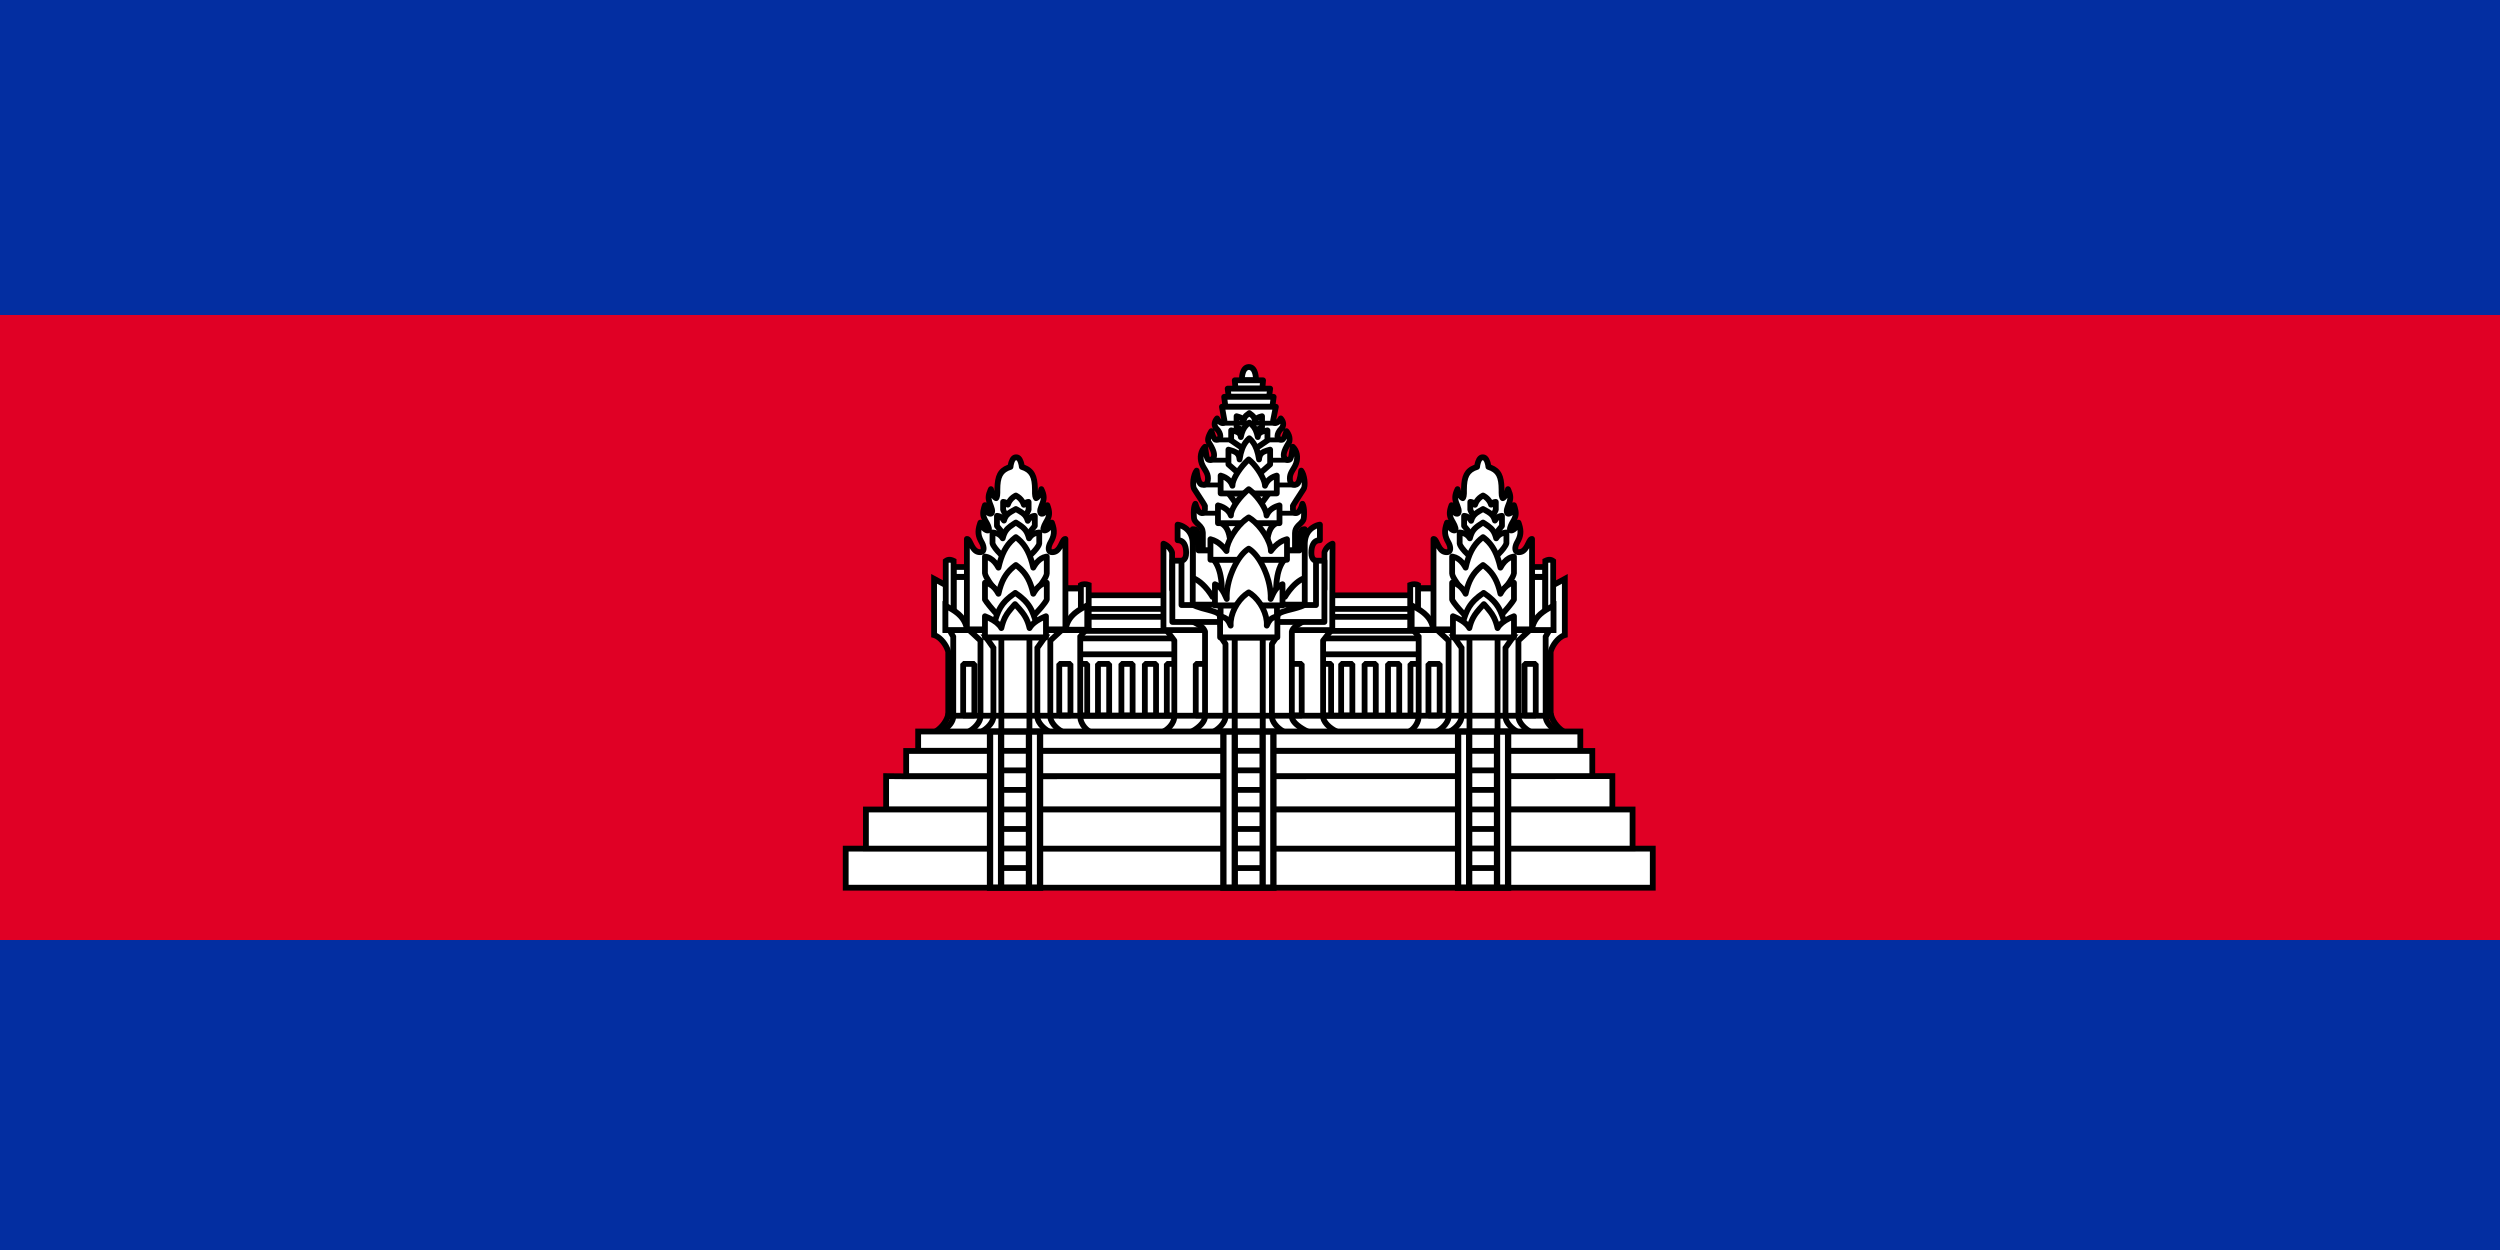 <?xml version="1.0" encoding="UTF-8"?>
<svg width="414px" height="207px" viewBox="0 0 414 207" version="1.1" xmlns="http://www.w3.org/2000/svg" xmlns:xlink="http://www.w3.org/1999/xlink">
    <!-- Generator: Sketch 61.2 (89653) - https://sketch.com -->
    <title>Cambodia</title>
    <desc>Created with Sketch.</desc>
    <g id="Page-1" stroke="none" stroke-width="1" fill="none" fill-rule="evenodd">
        <g id="Cambodia">
            <polygon id="Shape" fill="#032EA1" fill-rule="nonzero" points="0 0 414 0 414 207 0 207"></polygon>
            <polygon id="Shape" fill="#E00025" fill-rule="nonzero" points="0 52.164 414 52.164 414 155.664 0 155.664"></polygon>
            <g id="Group" transform="translate(138.932, 59.444)">
                <g stroke-linejoin="bevel" transform="translate(13.49, 37.742)">
                    <rect id="Rectangle" fill="#FFFFFF" x="21.578" y="1.813" width="62" height="22"></rect>
                    <path d="M27.619,12.271 L28.099,12.751 L28.099,20.856 L28.921,20.856 L28.922,12.751 L29.402,12.271 L31.257,12.271 L31.737,12.751 L31.737,20.856 L32.802,20.856 L32.803,12.751 L33.283,12.271 L35.139,12.271 L35.619,12.751 L35.618,20.856 L36.684,20.856 L36.684,12.751 L37.164,12.271 L39.02,12.271 L39.5,12.751 L39.499,20.856 L40.322,20.856 L40.322,12.751 L40.802,12.271 L42.658,12.271 L43.138,12.751 L43.137,20.856 L65.674,20.856 L65.674,12.751 L66.154,12.271 L68.01,12.271 L68.49,12.751 L68.49,20.856 L69.193,20.856 L69.193,12.751 L69.673,12.271 L71.529,12.271 L72.009,12.751 L72.009,20.856 L73.074,20.856 L73.075,12.751 L73.555,12.271 L75.41,12.271 L75.89,12.751 L75.89,20.856 L76.955,20.856 L76.956,12.751 L77.436,12.271 L79.292,12.271 L79.772,12.751 L79.771,20.856 L80.671,20.856 L80.672,12.751 L81.152,12.271 L83.007,12.271 L83.487,12.751 L83.487,20.856 L104.831,20.857 L104.929,21.207 C105.207,22.195 106.089,23.21 106.975,23.662 L106.975,23.662 L108.756,24.57 L0.265,24.57 L2.046,23.662 C2.932,23.21 3.813,22.196 4.091,21.207 L4.091,21.207 L4.19,20.857 L25.283,20.856 L25.284,12.751 L25.764,12.271 L27.619,12.271 Z M104.123,21.816 L4.896,21.816 L4.862,21.908 C4.622,22.492 4.241,23.052 3.788,23.524 L3.788,23.524 L3.703,23.609 L105.317,23.609 L105.232,23.524 C104.78,23.052 104.399,22.492 104.158,21.908 L104.158,21.908 L104.123,21.816 Z M82.527,13.231 L81.631,13.231 L81.631,20.807 L82.527,20.807 L82.527,13.231 Z M42.177,13.231 L41.282,13.231 L41.282,20.807 L42.177,20.807 L42.177,13.231 Z M67.53,13.231 L66.634,13.231 L66.634,20.807 L67.53,20.807 L67.53,13.231 Z M27.139,13.231 L26.243,13.231 L26.243,20.807 L27.139,20.807 L27.139,13.231 Z M30.777,13.231 L29.881,13.231 L29.881,20.807 L30.777,20.807 L30.777,13.231 Z M34.658,13.231 L33.762,13.231 L33.762,20.807 L34.658,20.807 L34.658,13.231 Z M38.539,13.231 L37.644,13.231 L37.644,20.807 L38.539,20.807 L38.539,13.231 Z M71.049,13.231 L70.153,13.231 L70.153,20.807 L71.049,20.807 L71.049,13.231 Z M74.93,13.231 L74.034,13.231 L74.034,20.807 L74.93,20.807 L74.93,13.231 Z M78.811,13.231 L77.915,13.231 L77.915,20.807 L78.811,20.807 L78.811,13.231 Z M84.189,8.054 L84.669,8.534 L84.669,11.168 L84.189,11.648 L25.298,11.648 L24.818,11.168 L24.818,8.534 L25.298,8.054 L84.189,8.054 Z M83.709,9.013 L25.777,9.013 L25.777,10.687 L83.709,10.687 L83.709,9.013 Z M84.189,4.483 L84.669,4.963 L84.669,7.286 L84.189,7.766 L25.298,7.766 L24.818,7.286 L24.818,4.963 L25.298,4.483 L84.189,4.483 Z M83.709,5.442 L25.777,5.442 L25.777,6.806 L83.709,6.806 L83.709,5.442 Z M84.189,0.925 L84.662,1.397 L84.662,3.65 L84.189,4.123 L25.298,4.123 L24.825,3.65 L24.825,1.397 L25.298,0.925 L84.189,0.925 Z M83.716,1.869 L25.77,1.869 L25.77,3.177 L83.716,3.177 L83.716,1.869 Z" id="Combined-Shape" fill="#000000" fill-rule="nonzero"></path>
                </g>
                <g id="Group-31" transform="translate(52.44, 0.333)" fill-rule="nonzero">
                    <path d="M14.283,3.151 C14.283,3.151 14.208,1.023 15.447,1 C16.687,1.023 16.611,3.151 16.611,3.151 L14.283,3.151 Z M7.819,31.376 L7.819,28.511 C7.778,27.078 6.391,26.975 6.35,25.931 C6.35,25.931 6.171,24.364 6.584,23.649 C7.145,25.744 8.166,25.359 8.166,24.498 C8.166,23.746 7.588,23.047 6.402,21.222 C6.023,20.639 6.257,18.811 6.789,18.157 C6.994,19.746 7.23,20.507 7.912,20.507 C8.328,20.507 8.668,20.235 8.668,19.44 C8.668,18.427 7.983,17.916 7.645,16.994 C7.252,15.919 7.523,14.823 8.176,14.21 C8.457,15.778 8.373,16.403 9.07,16.403 C10.474,15.959 9.07,13.926 8.77,13.413 C8.425,12.816 9.234,11.623 9.234,11.623 C9.681,13.015 9.824,13.129 10.305,12.999 C10.913,12.836 10.835,11.935 10.093,11.207 C9.625,10.747 9.675,10.062 10.177,9.513 C10.682,10.499 11.328,10.439 11.39,9.853 L10.984,7.581 L19.914,7.581 L19.471,9.78 C19.344,10.409 20.193,10.546 20.721,9.513 C21.224,10.063 21.273,10.748 20.805,11.208 C20.064,11.936 19.986,12.837 20.593,13 C21.074,13.129 21.218,13.015 21.664,11.623 C21.664,11.623 22.39,12.436 22.128,13.414 C21.828,13.926 20.424,15.96 21.828,16.403 C22.525,16.403 22.442,15.778 22.722,14.211 C23.375,14.823 23.646,15.92 23.253,16.995 C22.916,17.916 22.23,18.427 22.23,19.44 C22.23,20.236 22.57,20.507 22.985,20.507 C23.669,20.507 23.904,19.746 24.11,18.158 C24.64,18.811 24.875,20.639 24.496,21.222 C23.311,23.047 22.732,23.746 22.732,24.498 C22.732,25.359 23.752,25.744 24.314,23.649 C24.726,24.364 24.547,25.931 24.547,25.931 C24.506,26.975 23.12,27.078 23.079,28.511 L23.079,31.376 L7.819,31.376 Z M11.555,7.56 L11.35,5.943 L19.546,5.943 L19.341,7.56 L11.555,7.56 Z M12.104,5.91 L11.928,4.58 L18.968,4.58 L18.792,5.91 L12.104,5.91 Z M13.222,4.533 L13.104,3.203 L17.792,3.203 L17.675,4.533 L13.222,4.533 Z M30.31,61.499 C29.261,61.096 27.734,59.988 27.734,58.876 L27.734,46.302 L29.099,44.564 L1.788,44.564 L3.097,46.303 L3.097,58.876 C3.097,59.989 2.048,61.096 1,61.5 L30.31,61.499 Z" id="Shape" fill="#FFFFFF"></path>
                    <path d="M29.099,44.084 C29.471,44.084 29.691,44.482 29.523,44.791 L29.477,44.861 L28.214,46.467 L28.214,58.876 C28.214,59.517 29.108,60.398 30.121,60.893 L30.301,60.977 L30.482,61.051 C30.949,61.231 30.856,61.895 30.399,61.972 L30.31,61.979 L1,61.98 C0.468,61.98 0.331,61.243 0.828,61.052 C1.734,60.703 2.52,59.814 2.609,59.023 L2.617,58.876 L2.617,46.463 L1.405,44.853 C1.201,44.582 1.337,44.211 1.63,44.11 L1.706,44.091 L1.788,44.084 L29.099,44.084 Z M28.111,45.044 L2.75,45.044 L3.481,46.014 C3.512,46.056 3.536,46.102 3.553,46.151 L3.571,46.226 L3.577,46.303 L3.577,58.876 C3.577,59.561 3.255,60.258 2.751,60.833 L2.61,60.986 L2.576,61.019 L28.538,61.019 L28.422,60.922 C27.834,60.412 27.401,59.806 27.285,59.196 L27.261,59.029 L27.254,58.876 L27.254,46.302 C27.254,46.221 27.274,46.142 27.313,46.072 L27.357,46.005 L28.111,45.044 Z M15.456,0.52 C16.262,0.535 16.738,1.108 16.957,1.956 C17.024,2.218 17.062,2.48 17.08,2.723 L17.792,2.723 C18.045,2.723 18.25,2.919 18.27,3.162 L18.27,3.245 L18.195,4.099 L18.968,4.1 C19.229,4.1 19.436,4.306 19.447,4.557 L19.443,4.643 L19.334,5.463 L19.546,5.463 C19.806,5.463 20.013,5.669 20.026,5.919 L20.022,6.004 L19.883,7.1 L19.914,7.101 C20.186,7.101 20.398,7.325 20.394,7.587 L20.384,7.675 L19.972,9.718 C20.032,9.672 20.098,9.604 20.163,9.511 L20.229,9.411 L20.294,9.295 C20.446,8.997 20.849,8.942 21.075,9.189 C21.589,9.751 21.742,10.454 21.49,11.045 L21.425,11.179 L21.396,11.226 L21.414,11.213 C21.554,11.129 21.733,11.118 21.884,11.196 L21.956,11.242 L22.022,11.303 C22.111,11.403 22.23,11.566 22.348,11.784 C22.609,12.271 22.732,12.803 22.633,13.354 L22.592,13.538 L22.543,13.653 L22.44,13.822 L22.467,13.804 C22.593,13.725 22.754,13.706 22.899,13.764 L22.983,13.808 L23.05,13.861 C23.876,14.635 24.147,15.947 23.703,17.16 C23.612,17.411 23.507,17.623 23.346,17.898 L23.092,18.319 C22.815,18.782 22.71,19.064 22.71,19.44 C22.71,19.918 22.8,20.027 22.985,20.027 C23.25,20.027 23.44,19.593 23.634,18.096 C23.688,17.678 24.217,17.528 24.483,17.855 C25.138,18.663 25.398,20.715 24.899,21.484 L23.502,23.642 C23.127,24.241 23.225,24.162 23.216,24.399 L23.212,24.498 C23.212,24.666 23.246,24.706 23.228,24.71 C23.373,24.684 23.64,24.309 23.85,23.525 C23.961,23.112 24.516,23.039 24.73,23.409 C24.904,23.711 24.999,24.104 25.041,24.574 C25.067,24.86 25.071,25.158 25.061,25.45 L25.04,25.803 L25.026,25.949 C25.008,26.419 24.834,26.739 24.469,27.112 L24.141,27.425 C23.77,27.774 23.608,28.014 23.568,28.371 L23.559,28.511 L23.559,31.376 C23.559,31.611 23.389,31.807 23.165,31.848 L23.079,31.856 L7.819,31.856 C7.583,31.856 7.387,31.686 7.347,31.462 L7.339,31.376 L7.339,28.525 C7.328,28.122 7.206,27.877 6.886,27.552 L6.756,27.425 C6.73,27.401 6.608,27.287 6.574,27.255 C6.161,26.866 5.943,26.555 5.887,26.144 L5.852,25.741 C5.826,25.358 5.822,24.956 5.857,24.573 C5.899,24.104 5.994,23.711 6.169,23.409 C6.383,23.039 6.937,23.112 7.048,23.525 C7.258,24.309 7.525,24.684 7.67,24.71 C7.655,24.707 7.676,24.679 7.683,24.572 L7.685,24.464 L7.681,24.345 C7.688,24.048 7.827,24.297 6,21.484 C5.5,20.714 5.76,18.661 6.416,17.854 C6.682,17.527 7.211,17.677 7.265,18.096 L7.323,18.513 C7.497,19.675 7.674,20.027 7.912,20.027 C8.099,20.027 8.188,19.917 8.188,19.44 C8.188,19.111 8.108,18.853 7.902,18.484 L7.655,18.07 C7.433,17.705 7.305,17.461 7.194,17.159 C6.751,15.947 7.022,14.634 7.848,13.86 C7.994,13.723 8.19,13.7 8.353,13.764 L8.431,13.803 L8.456,13.822 L8.346,13.64 L8.294,13.533 C8.174,13.248 8.18,12.921 8.272,12.564 C8.328,12.346 8.417,12.121 8.528,11.894 C8.642,11.661 8.756,11.472 8.837,11.353 C8.973,11.153 9.213,11.1 9.408,11.175 L9.488,11.215 L9.502,11.224 L9.473,11.178 C9.183,10.65 9.241,10.011 9.612,9.457 L9.711,9.321 L9.823,9.189 C10.049,8.942 10.452,8.996 10.605,9.294 C10.669,9.419 10.732,9.52 10.791,9.597 L10.848,9.667 L10.873,9.693 L10.512,7.665 C10.47,7.43 10.606,7.21 10.815,7.131 L10.897,7.108 L10.984,7.101 L11.013,7.1 L10.874,6.004 C10.841,5.746 11.019,5.514 11.265,5.471 L11.35,5.463 L11.561,5.463 L11.452,4.643 C11.418,4.384 11.596,4.151 11.843,4.107 L11.928,4.1 L12.701,4.099 L12.626,3.245 C12.604,2.993 12.781,2.772 13.022,2.73 L13.104,2.723 L13.814,2.723 C13.832,2.48 13.87,2.218 13.938,1.956 C14.143,1.161 14.574,0.608 15.291,0.529 L15.456,0.52 Z M19.327,8.06 L11.557,8.06 L11.862,9.769 L11.867,9.904 C11.77,10.817 11.058,10.975 10.425,10.535 L10.331,10.465 L10.253,10.398 L10.25,10.442 C10.249,10.538 10.27,10.628 10.314,10.711 L10.364,10.791 L10.429,10.865 C11.379,11.797 11.527,13.168 10.43,13.463 C9.875,13.612 9.557,13.515 9.266,13.006 L9.189,12.862 L9.178,12.91 C9.166,12.976 9.162,13.031 9.164,13.075 L9.17,13.132 L9.184,13.171 L9.552,13.789 C9.579,13.835 9.603,13.877 9.621,13.911 C9.778,14.198 9.904,14.47 9.997,14.732 C10.332,15.678 10.191,16.47 9.36,16.808 L9.215,16.861 L9.07,16.883 C8.456,16.883 8.168,16.61 7.997,15.984 L7.95,15.793 L7.949,15.804 C7.924,16.134 7.97,16.485 8.096,16.829 C8.166,17.02 8.249,17.189 8.386,17.422 L8.629,17.825 C8.988,18.423 9.148,18.855 9.148,19.44 C9.148,20.41 8.676,20.987 7.912,20.987 C7.397,20.987 7.057,20.783 6.813,20.315 L6.749,20.181 L6.702,20.065 L6.697,20.129 C6.683,20.383 6.694,20.614 6.734,20.781 L6.762,20.873 L6.805,20.961 L8.236,23.17 C8.797,24.059 8.621,23.892 8.639,24.318 L8.641,24.364 C8.644,24.409 8.646,24.453 8.646,24.498 C8.646,25.199 8.164,25.773 7.501,25.655 C7.298,25.618 7.11,25.52 6.938,25.364 L6.837,25.264 L6.792,25.211 L6.796,25.42 L6.81,25.674 L6.83,25.912 C6.837,26.1 6.912,26.237 7.13,26.457 L7.414,26.726 C7.951,27.231 8.229,27.662 8.288,28.324 L8.299,28.511 L8.299,30.895 L22.598,30.895 L22.599,28.497 C22.617,27.872 22.809,27.447 23.204,27.009 L23.344,26.862 L23.665,26.557 C23.926,26.311 24.032,26.166 24.062,25.966 L24.087,25.673 L24.101,25.419 L24.104,25.212 L24.06,25.264 C23.929,25.407 23.786,25.514 23.633,25.582 L23.517,25.625 L23.397,25.655 C22.734,25.773 22.252,25.199 22.252,24.498 L22.261,24.24 C22.254,23.741 21.976,24.222 24.094,20.961 C24.176,20.834 24.211,20.583 24.206,20.283 L24.201,20.129 L24.196,20.065 L24.149,20.182 C23.94,20.657 23.655,20.904 23.234,20.969 L23.103,20.983 L22.985,20.987 C22.222,20.987 21.75,20.41 21.75,19.44 C21.75,18.928 21.873,18.534 22.144,18.043 L22.297,17.779 L22.422,17.574 C22.614,17.257 22.718,17.06 22.802,16.83 C22.902,16.554 22.952,16.274 22.955,16.004 L22.947,15.793 L22.936,15.844 C22.793,16.466 22.565,16.785 22.088,16.864 L21.964,16.879 L21.828,16.883 L21.684,16.861 C20.724,16.558 20.548,15.731 20.901,14.733 C20.994,14.47 21.121,14.199 21.277,13.911 L21.416,13.669 L21.676,13.231 L21.695,13.14 L21.703,13.064 L21.706,12.989 L21.7,12.878 C21.431,13.415 21.152,13.581 20.696,13.512 L20.577,13.49 L20.469,13.463 C19.371,13.169 19.519,11.798 20.469,10.865 C20.565,10.771 20.623,10.659 20.642,10.537 L20.649,10.443 L20.645,10.401 L20.581,10.457 C20.436,10.573 20.281,10.658 20.122,10.705 L20.001,10.734 L19.88,10.749 C19.322,10.783 18.93,10.351 18.983,9.797 L19,9.685 L19.327,8.06 Z M22.033,15.48 L22.244,14.152 L22.12,14.371 C21.986,14.617 21.88,14.844 21.806,15.053 C21.659,15.469 21.651,15.708 21.788,15.843 L21.839,15.884 L21.894,15.915 C21.933,15.896 21.957,15.853 21.982,15.747 L22.033,15.48 Z M8.652,14.15 L8.734,14.643 L8.844,15.353 C8.905,15.722 8.929,15.852 8.976,15.898 L8.995,15.912 L9.002,15.914 L9.059,15.883 C9.21,15.783 9.245,15.607 9.169,15.304 L9.136,15.184 L9.092,15.052 C9.037,14.896 8.963,14.729 8.873,14.551 L8.747,14.314 L8.652,14.15 Z M9.756,11.549 L9.691,11.478 L9.944,12.253 C10.057,12.579 10.083,12.562 10.181,12.536 C10.307,12.502 10.275,12.114 9.859,11.656 L9.756,11.549 Z M21.063,11.925 L21.206,11.48 L21.142,11.55 C20.63,12.053 20.582,12.5 20.718,12.536 L20.759,12.547 C20.846,12.563 20.877,12.504 21.063,11.925 Z M19.001,6.423 L11.895,6.423 L11.978,7.08 L18.918,7.08 L19.001,6.423 Z M18.419,5.059 L12.475,5.059 L12.524,5.429 L18.37,5.429 L18.419,5.059 Z M17.267,3.682 L13.628,3.682 L13.66,4.052 L17.235,4.052 L17.267,3.682 Z M15.447,1.48 L15.377,1.488 C15.145,1.534 14.979,1.764 14.867,2.195 L14.824,2.391 L14.793,2.587 L14.784,2.671 L16.11,2.671 L16.101,2.587 L16.07,2.391 L16.027,2.195 C15.916,1.764 15.749,1.534 15.518,1.488 L15.447,1.48 Z" id="Shape" fill="#000000"></path>
                    <path d="M8.5,49.681 L8.98,50.161 L8.98,58.697 L8.5,59.177 L6.644,59.177 L6.164,58.697 L6.164,50.161 L6.644,49.681 L8.5,49.681 Z M24.191,49.681 L24.671,50.161 L24.671,58.697 L24.191,59.177 L22.335,59.177 L21.855,58.697 L21.855,50.161 L22.335,49.681 L24.191,49.681 Z M8.02,50.64 L7.124,50.64 L7.124,58.217 L8.02,58.217 L8.02,50.64 Z M23.71,50.64 L22.814,50.64 L22.814,58.217 L23.71,58.217 L23.71,50.64 Z" id="Shape" fill="#000000"></path>
                    <g id="Group-44" transform="translate(0.819, 29.772)">
                        <path d="M0.48,0.481 L0.48,14.793 L28.437,14.793 L28.437,11.71 L28.477,0.48 C27.335,0.93 27.134,1.966 27.134,1.966 L27.134,8.061 L1.906,8.061 L1.906,1.966 C1.906,1.966 1.624,0.93 0.481,0.481 L0.48,0.481 Z" id="Shape" fill="#FFFFFF"></path>
                        <path d="M0.656,0.034 L0.48,0.001 C0.215,0.001 -1.24344979e-13,0.216 -1.24344979e-13,0.481 L-1.24344979e-13,14.793 C-1.24344979e-13,15.058 0.215,15.273 0.48,15.273 L28.437,15.273 C28.702,15.273 28.917,15.058 28.917,14.793 L28.917,11.71 L28.957,0.482 C28.958,0.143 28.617,-0.09 28.302,0.034 C27.85,0.211 27.486,0.479 27.205,0.812 L27.09,0.957 C26.84,1.295 26.711,1.625 26.663,1.874 L26.654,7.58 L2.385,7.58 L2.386,1.966 L2.369,1.84 C2.293,1.562 2.109,1.18 1.767,0.8 C1.473,0.474 1.104,0.21 0.656,0.034 Z M0.959,14.312 L0.959,1.347 L1.054,1.443 L1.145,1.551 C1.259,1.695 1.338,1.832 1.388,1.945 L1.425,2.038 L1.426,8.061 C1.426,8.326 1.641,8.541 1.906,8.541 L27.134,8.541 C27.399,8.541 27.614,8.326 27.614,8.061 L27.614,1.966 L27.67,1.841 C27.722,1.737 27.809,1.584 27.939,1.431 L27.993,1.371 L27.957,11.708 L27.956,14.312 L0.959,14.312 Z" id="Shape" fill="#000000"></path>
                    </g>
                    <g id="Group-43" transform="translate(5.214, 42.587)">
                        <path d="M20.247,18.912 C19.333,18.509 17.342,17.401 17.342,16.289 L17.342,2.218 C17.538,1.432 18.603,0.969 19.288,0.48 L0.75,0.48 C1.633,0.947 2.616,1.335 2.968,2.219 L2.968,16.29 C2.968,17.402 1.395,18.51 0.481,18.913 L20.247,18.912 Z" id="Shape" fill="#FFFFFF"></path>
                        <path d="M19.288,8.10018719e-13 L0.75,8.10018719e-13 C0.25,8.10018719e-13 0.083,0.67 0.526,0.904 L1.104,1.202 C1.875,1.604 2.234,1.862 2.434,2.212 L2.487,2.317 L2.488,16.29 C2.488,16.981 1.397,17.984 0.287,18.474 C-0.188,18.684 -0.038,19.393 0.481,19.393 L20.247,19.392 C20.766,19.392 20.915,18.683 20.44,18.473 L20.246,18.385 C18.956,17.779 17.822,16.886 17.822,16.289 L17.822,2.288 L17.808,2.334 C17.877,2.059 18.134,1.802 18.69,1.437 L19.401,0.985 L19.567,0.871 C19.947,0.6 19.755,8.10018719e-13 19.288,8.10018719e-13 Z M17.702,0.96 L17.651,1 C17.224,1.342 16.985,1.667 16.877,2.102 L16.862,2.218 L16.862,16.289 L16.87,16.437 C16.939,17.125 17.487,17.783 18.28,18.358 L18.385,18.432 L2.162,18.433 L2.237,18.373 C2.949,17.76 3.448,17.017 3.448,16.29 L3.448,2.219 L3.414,2.041 L3.353,1.899 C3.184,1.531 2.959,1.256 2.606,0.988 L2.568,0.96 L17.702,0.96 Z" id="Shape" fill="#000000"></path>
                    </g>
                    <g id="Group-41" transform="translate(2.288, 31.611)">
                        <path d="M25.662,11.605 L25.662,1.468 L23.121,1.468 L23.121,0.48 L3.021,0.48 L3.021,1.468 L0.48,1.468 L0.48,11.605 L25.662,11.605 Z M19.167,29.888 C18.272,29.484 16.968,28.377 16.968,27.264 L16.968,15.251 L17.703,14.159 L8.549,14.159 L9.284,15.251 L9.284,27.265 C9.284,28.378 7.98,29.485 7.084,29.888 L19.167,29.888 Z" id="Shape" fill="#FFFFFF"></path>
                        <path d="M17.703,13.679 C18.06,13.679 18.283,14.049 18.141,14.358 L18.101,14.427 L17.447,15.397 L17.448,27.264 C17.448,27.918 18.184,28.779 19.024,29.274 L19.193,29.367 L19.364,29.45 C19.806,29.65 19.7,30.282 19.26,30.36 L19.167,30.368 L7.084,30.368 C6.567,30.368 6.416,29.663 6.887,29.451 C7.802,29.039 8.692,28.123 8.794,27.398 L8.804,27.265 L8.804,15.399 L8.151,14.427 C7.968,14.156 8.106,13.804 8.389,13.706 L8.469,13.685 L8.549,13.679 L17.703,13.679 Z M16.801,14.639 L9.45,14.639 L9.682,14.983 C9.706,15.018 9.724,15.056 9.738,15.096 L9.754,15.157 L9.764,15.251 L9.764,27.265 C9.764,27.917 9.411,28.591 8.884,29.165 L8.736,29.318 L8.641,29.408 L17.61,29.408 L17.516,29.318 C17.006,28.811 16.628,28.209 16.519,27.609 L16.495,27.429 L16.488,27.264 L16.488,15.251 C16.488,15.187 16.5,15.125 16.525,15.066 L16.57,14.983 L16.801,14.639 Z M23.121,4.42312853e-13 C23.356,4.42312853e-13 23.552,0.17 23.593,0.394 L23.601,0.48 L23.6,0.988 L25.662,0.988 C25.868,0.988 26.044,1.118 26.112,1.301 L26.134,1.382 L26.142,1.468 L26.142,11.605 C26.142,11.84 25.972,12.036 25.748,12.077 L25.662,12.085 L0.48,12.085 C0.244,12.085 0.048,11.915 0.008,11.691 L-3.10862447e-13,11.605 L-3.10862447e-13,1.468 C-3.10862447e-13,1.233 0.17,1.037 0.394,0.996 L0.48,0.988 L2.541,0.988 L2.541,0.48 C2.541,0.274 2.671,0.098 2.853,0.03 L2.935,0.008 L3.021,4.42312853e-13 L23.121,4.42312853e-13 Z M22.64,0.96 L3.501,0.96 L3.501,1.468 C3.501,1.675 3.371,1.85 3.188,1.918 L3.107,1.941 L3.021,1.948 L0.96,1.948 L0.96,11.125 L25.181,11.125 L25.181,1.948 L23.121,1.948 C22.914,1.948 22.739,1.818 22.671,1.636 L22.648,1.555 L22.641,1.468 L22.64,0.96 Z" id="Shape" fill="#000000"></path>
                    </g>
                    <path d="M18.228,45.282 L12.607,45.282 L12.607,61.983 L18.228,61.983 L18.228,45.282 Z M17.247,46.263 L17.247,61.002 L13.588,61.002 L13.588,46.263 L17.247,46.263 Z" id="Shape" fill="#000000"></path>
                    <path d="M24.742,39.872 L6.137,39.872 L5.9,40.769 C6.325,41.011 6.823,41.197 7.52,41.397 L8.633,41.694 C9.645,41.963 10.09,42.17 10.141,42.292 L10.169,42.459 L10.798,44.468 L11.237,44.804 L18.939,45.114 L19.384,44.857 L20.597,42.538 L20.652,42.32 C20.653,42.205 21,42.022 21.847,41.784 L23.028,41.478 C23.908,41.248 24.492,41.047 24.98,40.769 L24.742,39.872 Z M9.121,40.831 L21.687,40.831 L21.571,40.863 C20.353,41.199 19.811,41.492 19.71,42.097 L19.698,42.185 L18.674,44.142 L11.613,43.858 L11.103,42.232 L11.103,42.208 C11.057,41.582 10.593,41.273 9.506,40.943 L9.121,40.831 Z" id="Shape" fill="#000000"></path>
                    <g id="Group-40" transform="translate(5.657, 26.621)">
                        <path d="M18.153,4.755 C18.153,2.219 18.259,1.243 19.038,1.243 L19.038,9.306 C17.128,9.999 15.765,12.436 15.765,12.436 L3.754,12.436 C3.754,12.436 2.39,9.999 0.48,9.306 L0.48,1.243 C1.44,1.243 1.446,2.263 1.446,4.755 L18.153,4.755 Z M19.038,3.714 C19.038,0.807 21.548,0.48 21.548,0.48 L21.548,3.068 C20.593,3.026 20.132,3.884 20.132,5.16 C20.132,6.437 20.902,6.457 20.902,6.457 L20.902,13.801 L19.039,13.801 L19.038,3.714 Z" id="Shape" fill="#FFFFFF"></path>
                        <path d="M21.486,0.004 C21.744,-0.03 21.977,0.148 22.021,0.395 L22.028,0.48 L22.028,3.068 C22.028,3.341 21.8,3.559 21.527,3.547 C20.951,3.522 20.612,4.055 20.612,5.16 C20.612,5.587 20.703,5.815 20.829,5.923 C20.879,5.965 20.919,5.978 20.914,5.977 C21.146,5.984 21.335,6.152 21.374,6.372 L21.382,6.457 L21.382,13.801 C21.382,14.036 21.212,14.232 20.988,14.273 L20.902,14.281 L19.039,14.281 C18.803,14.281 18.607,14.111 18.566,13.887 L18.559,13.801 L18.558,10.074 C18.146,10.329 17.739,10.679 17.346,11.106 C17.028,11.449 16.741,11.819 16.489,12.189 L16.27,12.525 C16.233,12.585 16.204,12.634 16.184,12.671 C16.113,12.797 15.99,12.883 15.85,12.909 L15.765,12.916 L3.754,12.916 C3.58,12.916 3.42,12.822 3.335,12.671 L3.248,12.525 C3.193,12.435 3.12,12.321 3.03,12.189 C2.778,11.819 2.49,11.449 2.173,11.106 C1.575,10.458 0.947,9.986 0.316,9.757 C0.154,9.698 0.037,9.557 0.008,9.39 L-5.86197757e-14,9.306 L-5.86197757e-14,1.243 C-5.86197757e-14,0.978 0.215,0.763 0.48,0.763 C1.64,0.763 1.88,1.27 1.919,3.722 L1.924,4.274 L17.675,4.274 L17.683,3.712 C17.73,1.582 17.968,0.862 18.835,0.773 L18.934,0.765 L19.038,0.763 C19.245,0.763 19.422,0.894 19.489,1.078 C19.646,0.906 19.822,0.752 20.015,0.616 C20.56,0.229 21.101,0.054 21.486,0.004 Z M21.067,1.122 L20.93,1.185 C20.807,1.245 20.687,1.316 20.571,1.398 C19.955,1.835 19.572,2.504 19.523,3.503 L19.517,3.712 L19.518,13.32 L20.421,13.32 L20.421,6.801 L20.325,6.744 L20.205,6.652 C19.85,6.348 19.652,5.851 19.652,5.16 C19.652,3.917 20.064,3.004 20.85,2.698 L20.992,2.65 L21.067,2.632 L21.067,1.122 Z M0.959,3.736 L0.959,8.985 L1.167,9.086 C1.769,9.402 2.339,9.871 2.878,10.454 C3.142,10.74 3.386,11.04 3.608,11.344 L3.887,11.744 L4.024,11.956 L15.493,11.956 L15.601,11.789 L15.695,11.649 C15.972,11.242 16.288,10.835 16.64,10.454 C17.102,9.954 17.587,9.538 18.095,9.231 L18.351,9.086 L18.557,8.986 L18.557,5.01 L18.52,5.064 C18.467,5.127 18.399,5.175 18.321,5.205 L18.239,5.227 L18.153,5.235 L1.446,5.235 C1.181,5.235 0.966,5.02 0.966,4.755 L0.963,4.032 L0.959,3.736 Z" id="Shape" fill="#000000"></path>
                    </g>
                    <g id="Group-39" transform="translate(3.158, 26.621)">
                        <path d="M2.99,3.714 C2.99,0.807 0.48,0.48 0.48,0.48 L0.48,3.068 C1.435,3.026 1.896,3.884 1.896,5.16 C1.896,6.437 1.126,6.457 1.126,6.457 L1.126,13.801 L2.989,13.801 L2.99,3.714 Z" id="Shape" fill="#FFFFFF"></path>
                        <path d="M0.542,0.004 C0.255,-0.033 2.0494717e-13,0.19 2.0494717e-13,0.48 L2.0494717e-13,3.068 C2.0494717e-13,3.341 0.228,3.559 0.501,3.547 C1.077,3.522 1.416,4.055 1.416,5.16 C1.416,5.587 1.325,5.815 1.199,5.923 C1.149,5.965 1.109,5.978 1.113,5.977 C0.853,5.984 0.646,6.197 0.646,6.457 L0.646,13.801 C0.646,14.066 0.861,14.281 1.126,14.281 L2.989,14.281 C3.254,14.281 3.469,14.066 3.469,13.801 L3.47,3.714 C3.47,2.284 2.922,1.261 2.013,0.616 C1.468,0.229 0.927,0.054 0.542,0.004 Z M0.959,1.122 L1.098,1.185 C1.221,1.245 1.341,1.316 1.457,1.398 L1.586,1.496 C2.167,1.966 2.51,2.675 2.51,3.714 L2.509,13.32 L1.606,13.32 L1.606,6.801 L1.703,6.744 C1.743,6.717 1.783,6.686 1.823,6.652 C2.178,6.348 2.376,5.851 2.376,5.16 L2.372,4.966 C2.329,3.751 1.87,2.885 1.036,2.65 L0.959,2.632 L0.959,1.122 Z" id="Shape" fill="#000000"></path>
                    </g>
                    <path d="M23.29,24.812 L23.29,25.612 L7.545,25.612 L7.545,24.812 L23.29,24.812 Z M23.182,20.134 L23.182,20.934 L7.897,20.934 L7.897,20.134 L23.182,20.134 Z M21.882,16.03 L21.882,16.83 L8.994,16.83 L8.994,16.03 L21.882,16.03 Z M20.87,12.672 L20.87,13.472 L10.044,13.472 L10.044,12.672 L20.87,12.672 Z M19.959,9.903 L19.959,10.703 L11.095,10.703 L11.095,9.903 L19.959,9.903 Z" id="Shape" fill="#000000"></path>
                    <path d="M20.092,39.999 L10.758,39.999 C10.493,39.999 10.278,40.213 10.278,40.479 L10.278,43.91 C10.278,44.175 10.493,44.39 10.758,44.39 L20.092,44.39 C20.357,44.39 20.572,44.175 20.572,43.91 L20.572,40.479 C20.572,40.213 20.357,39.999 20.092,39.999 Z M19.612,40.958 L19.612,43.429 L11.238,43.429 L11.238,40.958 L19.612,40.958 Z" id="Shape" fill="#000000"></path>
                    <path d="M21.336,32.396 C21.743,32.396 21.965,32.871 21.705,33.184 C21.073,33.943 20.701,35.011 20.533,36.369 C20.434,37.16 20.411,37.855 20.422,39.009 L20.43,39.739 C20.433,39.976 20.262,40.175 20.037,40.216 L19.95,40.224 L10.976,40.224 C10.709,40.224 10.493,40.006 10.496,39.739 L10.501,39.332 C10.518,37.978 10.5,37.231 10.393,36.369 C10.224,35.01 9.852,33.943 9.22,33.184 C8.978,32.893 9.153,32.463 9.505,32.403 L9.589,32.396 L21.336,32.396 Z M20.434,33.356 L10.491,33.356 L10.536,33.436 C10.864,34.054 11.094,34.769 11.242,35.577 L11.301,35.929 L11.345,36.251 L11.395,36.702 C11.458,37.372 11.473,38.034 11.464,39.008 L11.461,39.263 L19.464,39.263 L19.462,39.011 C19.453,38.049 19.467,37.39 19.528,36.728 L19.553,36.478 L19.58,36.251 C19.7,35.283 19.917,34.432 20.256,33.704 L20.389,33.436 L20.434,33.356 Z M15.193,8.271 C15.376,8.107 15.652,8.108 15.835,8.271 L15.918,8.342 L16.195,8.552 C16.295,8.628 16.383,8.705 16.46,8.788 L16.569,8.918 L16.629,9.007 L16.658,8.99 C16.755,8.935 16.863,8.887 16.983,8.842 L17.174,8.778 L17.484,8.688 C17.764,8.604 18.046,8.787 18.095,9.062 L18.103,9.148 L18.103,10.958 C18.103,11.108 18.033,11.247 17.917,11.337 L17.842,11.385 L16.612,12.018 C16.566,12.041 16.518,12.057 16.468,12.065 L16.392,12.071 L14.635,12.072 C14.584,12.072 14.533,12.064 14.485,12.048 L14.415,12.018 L13.185,11.385 C13.052,11.316 12.96,11.191 12.933,11.047 L12.925,10.958 L12.925,9.149 C12.925,8.827 13.235,8.597 13.542,8.689 L13.889,8.789 C14.013,8.829 14.124,8.871 14.225,8.917 L14.369,8.99 L14.397,9.007 L14.458,8.919 C14.508,8.851 14.564,8.788 14.626,8.727 L14.724,8.639 L14.926,8.483 C14.964,8.454 15.003,8.426 15.017,8.415 C15.084,8.364 15.139,8.32 15.193,8.271 Z M15.513,9.242 L15.411,9.318 C15.171,9.499 15.092,9.645 15.001,10.234 C14.915,10.801 14.087,10.766 14.048,10.195 C14.039,10.06 14.021,9.97 13.97,9.901 L13.926,9.853 L13.884,9.821 L13.884,10.665 L14.751,11.111 L16.275,11.111 L17.142,10.664 L17.142,9.821 L17.101,9.853 C17.047,9.899 17.017,9.956 17,10.032 L16.986,10.116 L16.978,10.195 C16.939,10.767 16.112,10.801 16.025,10.234 C15.943,9.698 15.87,9.529 15.677,9.366 L15.513,9.242 Z" id="Shape" fill="#000000"></path>
                    <g id="Group-38" transform="translate(12.03, 9.732)">
                        <path d="M2.522,4.83 L0.48,3.426 L0.48,1.758 C1.196,1.924 1.999,1.991 2.078,2.871 C2.327,1.616 2.777,0.969 3.483,0.48 C4.189,0.969 4.639,1.616 4.888,2.871 C4.967,1.991 5.77,1.924 6.487,1.758 L6.487,3.426 L4.444,4.83 L2.522,4.83 Z" id="Shape" fill="#FFFFFF"></path>
                        <path d="M3.043,0.207 C2.556,0.581 2.202,1.032 1.947,1.631 L1.916,1.707 L1.882,1.687 C1.655,1.561 1.365,1.467 1.002,1.382 L0.588,1.291 C0.287,1.221 -5.844214e-13,1.449 -5.844214e-13,1.758 L-5.844214e-13,3.426 C-5.844214e-13,3.584 0.078,3.732 0.208,3.822 L2.25,5.226 C2.33,5.281 2.425,5.31 2.522,5.31 L4.444,5.31 C4.541,5.31 4.636,5.281 4.716,5.226 L6.759,3.822 C6.889,3.732 6.967,3.584 6.967,3.426 L6.967,1.758 C6.967,1.449 6.68,1.221 6.379,1.291 L5.965,1.382 C5.602,1.467 5.312,1.561 5.084,1.687 L5.048,1.707 L5.019,1.631 C4.735,0.966 4.33,0.482 3.756,0.085 C3.592,-0.028 3.374,-0.028 3.21,0.085 L3.043,0.207 Z M3.482,1.087 L3.586,1.183 C3.999,1.589 4.25,2.122 4.417,2.964 C4.525,3.508 5.317,3.466 5.366,2.914 L5.375,2.844 C5.414,2.602 5.546,2.487 5.954,2.374 L6.006,2.36 L6.006,3.174 L4.293,4.35 L2.671,4.35 L0.959,3.173 L0.959,2.36 L1.013,2.374 C1.457,2.498 1.574,2.622 1.6,2.914 C1.649,3.466 2.441,3.508 2.549,2.964 C2.716,2.122 2.967,1.589 3.38,1.183 L3.482,1.087 Z" id="Shape" fill="#000000"></path>
                    </g>
                    <g id="Group-37" transform="translate(10.381, 12.322)">
                        <path d="M4.026,6.872 L1.677,4.81 L1.677,2.359 C2.5,2.602 3.425,2.702 3.515,3.992 C3.802,2.15 4.319,1.198 5.13,0.48 C5.942,1.198 6.46,2.149 6.746,3.992 C6.837,2.701 7.76,2.602 8.583,2.358 L8.583,4.808 L6.236,6.871 L4.026,6.872 Z M8.357,9.61 L6.233,12.547 L3.829,12.547 L1.705,9.61 L8.357,9.61 Z M0.481,14.542 C1.543,15.122 1.935,16.279 2.049,18.45 L8.026,18.45 C8.14,16.279 8.532,15.123 9.594,14.542 L0.481,14.542 Z" id="Shape" fill="#FFFFFF"></path>
                        <path d="M9.594,14.062 C10.091,14.062 10.26,14.724 9.824,14.963 C8.982,15.423 8.616,16.371 8.505,18.475 C8.493,18.702 8.326,18.885 8.109,18.923 L8.026,18.93 L2.049,18.93 C1.793,18.93 1.583,18.73 1.569,18.475 C1.459,16.37 1.092,15.423 0.251,14.963 C-0.158,14.739 -0.035,14.143 0.391,14.069 L0.481,14.062 L9.594,14.062 Z M8.366,15.021 L1.709,15.021 L1.753,15.087 C2.129,15.679 2.349,16.479 2.462,17.566 L2.491,17.87 L2.498,17.969 L7.576,17.969 L7.584,17.87 C7.679,16.73 7.875,15.885 8.223,15.254 L8.322,15.087 L8.366,15.021 Z M8.357,9.13 C8.721,9.13 8.942,9.512 8.788,9.821 L8.746,9.891 L6.622,12.828 C6.55,12.928 6.443,12.995 6.324,13.018 L6.233,13.027 L3.829,13.027 C3.706,13.027 3.589,12.98 3.5,12.897 L3.44,12.828 L1.316,9.891 C1.103,9.596 1.283,9.192 1.624,9.136 L1.705,9.13 L8.357,9.13 Z M7.418,10.089 L2.644,10.089 L4.074,12.066 L5.988,12.066 L7.418,10.089 Z M4.812,0.12 C4.993,-0.04 5.266,-0.04 5.448,0.12 C6.063,0.664 6.5,1.312 6.811,2.196 L6.9,2.468 L6.915,2.519 L6.979,2.472 C7.194,2.319 7.464,2.198 7.794,2.089 L7.999,2.024 L8.447,1.898 C8.727,1.815 9.007,1.998 9.056,2.273 L9.063,2.358 L9.063,4.808 C9.063,4.919 9.025,5.025 8.957,5.11 L8.9,5.169 L6.553,7.231 C6.487,7.289 6.407,7.327 6.323,7.343 L6.236,7.351 L4.026,7.352 C3.938,7.352 3.853,7.328 3.779,7.284 L3.709,7.233 L1.361,5.171 C1.277,5.098 1.223,4.999 1.204,4.892 L1.197,4.81 L1.197,2.359 C1.197,2.038 1.506,1.808 1.813,1.899 L2.075,1.972 C2.517,2.093 2.871,2.221 3.15,2.386 L3.282,2.472 L3.346,2.52 L3.361,2.469 C3.62,1.623 3.979,0.981 4.477,0.447 L4.647,0.273 L4.812,0.12 Z M5.13,1.156 L5.07,1.225 C4.528,1.865 4.2,2.713 3.99,4.066 C3.902,4.631 3.077,4.596 3.037,4.026 C3,3.502 2.863,3.274 2.401,3.084 L2.278,3.038 L2.157,2.996 L2.157,4.591 L4.205,6.391 L6.054,6.39 L8.103,4.59 L8.103,2.995 L7.984,3.036 C7.508,3.206 7.323,3.39 7.253,3.787 L7.236,3.9 L7.225,4.025 C7.185,4.596 6.36,4.631 6.272,4.065 C6.077,2.81 5.78,1.988 5.304,1.365 L5.191,1.225 L5.13,1.156 Z" id="Shape" fill="#000000"></path>
                    </g>
                    <g id="Group-36" transform="translate(10.287, 15.824)">
                        <path d="M9.776,6.107 L9.776,3.157 C8.767,3.434 8.114,4.031 7.822,4.843 C7.822,3.863 6.534,1.605 5.128,0.48 C3.718,1.739 2.407,3.782 2.434,4.843 C2.194,4.07 1.489,3.435 0.48,3.157 L0.48,6.107 L9.776,6.107 Z" id="Shape" fill="#FFFFFF"></path>
                        <path d="M4.608,0.306 C3.615,1.245 2.729,2.481 2.274,3.538 L2.239,3.623 L2.209,3.591 C1.799,3.183 1.25,2.871 0.608,2.694 C0.302,2.609 -4.26325641e-13,2.839 -4.26325641e-13,3.157 L-4.26325641e-13,6.107 C-4.26325641e-13,6.372 0.215,6.587 0.48,6.587 L9.776,6.587 C10.041,6.587 10.256,6.372 10.256,6.107 L10.256,3.157 C10.256,2.84 9.955,2.61 9.649,2.694 L9.427,2.761 C8.919,2.931 8.487,3.181 8.141,3.504 L8.007,3.637 L7.944,3.485 C7.43,2.304 6.431,0.908 5.427,0.105 C5.245,-0.041 4.983,-0.034 4.808,0.122 L4.608,0.306 Z M5.139,1.128 L5.165,1.151 C6.228,2.165 7.236,3.868 7.334,4.716 L7.342,4.843 C7.342,5.381 8.092,5.511 8.274,5.005 L8.336,4.852 C8.514,4.454 8.806,4.134 9.211,3.902 L9.296,3.856 L9.296,5.627 L0.959,5.627 L0.959,3.857 L1.054,3.909 C1.519,4.178 1.842,4.556 1.975,4.985 C2.14,5.517 2.927,5.388 2.913,4.831 C2.895,4.084 3.797,2.537 4.92,1.352 L5.139,1.128 Z" id="Shape" fill="#000000"></path>
                    </g>
                    <g id="Group-35" transform="translate(9.842, 20.756)">
                        <path d="M10.672,6.107 L10.672,3.157 C9.565,3.434 8.849,4.031 8.529,4.843 C8.529,3.863 7.116,1.604 5.576,0.48 C4.031,1.739 2.593,3.782 2.622,4.843 C2.36,4.07 1.586,3.435 0.48,3.157 L0.48,6.107 L10.672,6.107 Z" id="Shape" fill="#FFFFFF"></path>
                        <path d="M5.071,0.277 C4.022,1.178 3.079,2.357 2.561,3.393 L2.429,3.674 L2.332,3.58 C1.887,3.174 1.292,2.866 0.597,2.691 C0.294,2.615 -3.19744231e-14,2.844 -3.19744231e-14,3.157 L-3.19744231e-14,6.107 C-3.19744231e-14,6.372 0.215,6.587 0.48,6.587 L10.672,6.587 C10.937,6.587 11.152,6.372 11.152,6.107 L11.152,3.157 C11.152,2.844 10.858,2.615 10.555,2.691 L10.329,2.753 C9.739,2.931 9.243,3.201 8.853,3.555 L8.712,3.689 L8.674,3.6 C8.129,2.389 6.996,0.922 5.859,0.092 C5.683,-0.036 5.442,-0.03 5.273,0.108 L5.071,0.277 Z M5.587,1.1 L5.646,1.15 C6.881,2.216 8.049,4.057 8.049,4.843 C8.049,5.372 8.781,5.511 8.976,5.019 L9.043,4.866 C9.264,4.418 9.647,4.065 10.191,3.824 L10.191,5.627 L0.959,5.627 L0.959,3.826 L1.095,3.89 C1.641,4.164 2.018,4.556 2.168,4.997 C2.335,5.488 3.029,5.394 3.097,4.922 L3.102,4.829 C3.082,4.088 4.088,2.523 5.333,1.335 L5.587,1.1 Z" id="Shape" fill="#000000"></path>
                    </g>
                    <g id="Group-34" transform="translate(8.597, 25.428)">
                        <path d="M13.159,7.49 L13.159,4.086 C11.782,4.441 10.927,5.459 10.494,6.052 C10.494,4.21 8.413,1.4 6.819,0.48 C5.184,1.424 3.145,4.328 3.145,6.052 C2.7,5.462 1.857,4.441 0.48,4.086 L0.48,7.49 L13.159,7.49 Z" id="Shape" fill="#FFFFFF"></path>
                        <path d="M6.394,0.177 C4.973,1.093 3.46,3.127 2.895,4.822 L2.85,4.963 L2.681,4.794 C2.091,4.231 1.434,3.836 0.6,3.621 C0.296,3.543 3.55271368e-14,3.772 3.55271368e-14,4.086 L3.55271368e-14,7.49 C3.55271368e-14,7.755 0.215,7.97 0.48,7.97 L13.159,7.97 C13.424,7.97 13.639,7.755 13.639,7.49 L13.639,4.086 C13.639,3.772 13.343,3.543 13.039,3.621 L12.792,3.692 C12.065,3.922 11.461,4.306 10.931,4.814 L10.792,4.951 L10.745,4.795 C10.159,3.011 8.545,0.922 7.059,0.064 C6.911,-0.021 6.728,-0.021 6.579,0.064 L6.394,0.177 Z M6.819,1.048 L6.922,1.118 C8.416,2.188 10.014,4.618 10.014,6.052 C10.014,6.517 10.607,6.711 10.881,6.336 L11.034,6.133 C11.498,5.541 12.01,5.081 12.626,4.787 L12.678,4.764 L12.678,7.009 L0.959,7.009 L0.959,4.763 L1.005,4.783 C1.678,5.102 2.22,5.623 2.762,6.342 C3.039,6.709 3.625,6.513 3.625,6.052 C3.625,4.68 5.238,2.188 6.72,1.117 L6.819,1.048 Z" id="Shape" fill="#000000"></path>
                    </g>
                    <g id="Group-33" transform="translate(9.342, 30.603)">
                        <path d="M11.668,9.87 L11.668,6.371 C10.454,6.847 10.091,8.016 9.709,8.812 C9.859,5.262 7.711,1.448 6.074,0.48 C4.437,1.448 2.248,5.345 2.439,8.812 C2.047,8.022 1.694,6.847 0.48,6.371 L0.48,9.87 L11.668,9.87 Z" id="Shape" fill="#FFFFFF"></path>
                        <path d="M5.665,0.171 C4.075,1.239 2.527,4.111 2.078,6.879 L2.053,7.04 L1.95,6.898 C1.606,6.457 1.194,6.135 0.655,5.924 C0.34,5.8 -2.64677169e-13,6.033 -2.64677169e-13,6.371 L-2.64677169e-13,9.87 C-2.64677169e-13,10.135 0.215,10.35 0.48,10.35 L11.668,10.35 C11.933,10.35 12.148,10.135 12.148,9.87 L12.148,6.371 C12.148,6.033 11.808,5.8 11.493,5.924 L11.295,6.009 C10.847,6.22 10.491,6.517 10.189,6.906 L10.086,7.045 L10.046,6.79 C9.559,3.926 7.953,1.034 6.319,0.067 C6.168,-0.022 5.981,-0.022 5.83,0.067 L5.665,0.171 Z M6.074,1.058 L6.132,1.1 C7.744,2.35 9.351,5.91 9.23,8.791 C9.207,9.313 9.916,9.49 10.142,9.02 L10.539,8.161 L10.671,7.912 C10.81,7.668 10.957,7.464 11.122,7.295 L11.188,7.232 L11.188,9.39 L0.959,9.39 L0.959,7.234 L1.019,7.29 C1.223,7.499 1.399,7.763 1.569,8.093 L2.009,9.025 C2.241,9.493 2.947,9.306 2.919,8.785 C2.764,5.978 4.4,2.358 6.016,1.1 L6.074,1.058 Z" id="Shape" fill="#000000"></path>
                    </g>
                    <g id="Group-32" transform="translate(10.196, 37.843)">
                        <path d="M9.965,7.93 L9.965,4.431 C8.693,4.733 8.615,5.202 8.21,5.986 C8.36,3.866 6.859,1.448 5.222,0.48 C3.586,1.448 2.084,3.867 2.234,5.986 C1.831,5.202 1.78,4.734 0.48,4.431 L0.48,7.93 L9.965,7.93 Z" id="Shape" fill="#FFFFFF"></path>
                        <path d="M4.784,0.188 C3.439,1.07 2.323,2.712 1.913,4.376 L1.876,4.537 L1.814,4.484 C1.522,4.251 1.141,4.092 0.589,3.963 C0.288,3.893 -2.09610107e-13,4.121 -2.09610107e-13,4.431 L-2.09610107e-13,7.93 C-2.09610107e-13,8.195 0.215,8.41 0.48,8.41 L9.965,8.41 C10.23,8.41 10.445,8.195 10.445,7.93 L10.445,4.431 C10.445,4.121 10.156,3.892 9.854,3.964 L9.657,4.014 C9.215,4.135 8.893,4.283 8.637,4.488 L8.57,4.545 L8.531,4.376 C8.102,2.633 6.898,0.913 5.467,0.067 C5.316,-0.022 5.129,-0.022 4.978,0.067 L4.784,0.188 Z M5.223,1.05 L5.325,1.123 C6.746,2.167 7.851,4.258 7.731,5.952 C7.694,6.473 8.397,6.67 8.636,6.206 L8.868,5.742 L8.926,5.632 C9.062,5.389 9.196,5.235 9.421,5.117 L9.485,5.086 L9.485,7.449 L0.96,7.449 L0.96,5.08 L1.03,5.114 C1.25,5.227 1.38,5.374 1.508,5.604 L1.605,5.794 C1.659,5.904 1.762,6.118 1.808,6.206 C2.047,6.67 2.75,6.473 2.713,5.952 C2.593,4.259 3.698,2.167 5.12,1.123 L5.223,1.05 Z" id="Shape" fill="#000000"></path>
                    </g>
                </g>
                <g id="Group-28" transform="translate(91.978, 15.805)" fill-rule="nonzero">
                    <g id="Group-27" transform="translate(23.599, 19.802)">
                        <path d="M2.829,23.472 L2.829,12.894 C2.483,11.547 1.339,10.356 0.48,10.117 L0.48,0.806 L2.415,1.853 L4.626,11.587 L4.626,23.472 L2.829,23.472 Z" id="Shape" fill="#FFFFFF" transform="translate(2.553, 12.139) scale(-1, 1) translate(-2.553, -12.139) "></path>
                        <path d="M-5.04485342e-13,6.1817218e-13 L-5.04485342e-13,10.482 L0.352,10.58 L0.478,10.623 C1.162,10.894 1.99,11.842 2.311,12.829 L2.349,12.962 L2.349,23.952 L5.106,23.952 L5.106,11.587 L5.094,11.481 L2.835,1.534 L-5.04485342e-13,6.1817218e-13 Z M0.96,1.611 L1.995,2.171 L4.146,11.64 L4.146,22.992 L3.309,22.992 L3.309,12.894 L3.294,12.775 L3.236,12.571 C2.874,11.42 1.984,10.329 1.084,9.849 L0.96,9.788 L0.96,1.611 Z" id="Shape" fill="#000000" transform="translate(2.553, 11.976) scale(-1, 1) translate(-2.553, -11.976) "></path>
                    </g>
                    <g id="Group-26" transform="translate(0, 28.612)">
                        <path d="M2.232,17.415 C3.128,17.012 4.432,15.904 4.432,14.791 L4.432,1.571 L3.818,0.48 L26.341,0.48 L25.462,1.571 L25.462,14.791 C25.462,15.904 26.357,17.012 27.253,17.415 L2.232,17.415 Z" id="Shape" fill="#FFFFFF" transform="translate(14.742, 8.948) scale(-1, 1) translate(-14.742, -8.948) "></path>
                        <path d="M27.344,1.20792265e-13 L2.996,1.20792265e-13 L3.951,1.696 L3.952,14.791 C3.952,15.533 3.006,16.54 2.035,16.978 L-2.84217094e-14,17.895 L29.485,17.895 L27.45,16.978 L27.3,16.903 C26.561,16.493 25.942,15.584 25.942,14.791 L25.942,1.738 L27.344,1.20792265e-13 Z M4.638,0.959 L25.337,0.959 L24.982,1.402 L24.982,14.791 L24.989,14.978 C25.04,15.665 25.364,16.357 25.836,16.913 L25.857,16.935 L3.788,16.935 L3.884,16.845 C4.491,16.241 4.912,15.502 4.912,14.791 L4.912,1.445 L4.638,0.959 Z" id="Shape" fill="#000000" transform="translate(14.742, 8.948) scale(-1, 1) translate(-14.742, -8.948) "></path>
                    </g>
                    <path d="M5.881,28.61 L23.639,28.612 L21.022,31.039 L21.022,43.403 C21.022,44.144 21.968,45.151 22.939,45.589 L24.974,46.507 L17.566,46.506 L17.566,46.508 L11.958,46.508 L11.957,46.506 L4.545,46.507 L6.58,45.589 L6.751,45.506 C7.659,45.034 8.497,44.101 8.497,43.403 L8.497,31.038 L5.881,28.61 Z M8.326,29.57 L9.457,30.62 L9.457,43.403 L9.45,43.567 C9.391,44.226 8.99,44.899 8.429,45.456 L8.334,45.547 L8.814,45.546 L8.899,45.506 C9.807,45.034 10.645,44.101 10.645,43.403 L10.645,32.19 L8.972,29.817 L20.552,29.817 L18.88,32.188 L18.88,43.403 C18.88,44.122 19.769,45.091 20.709,45.548 L21.186,45.547 L21.09,45.456 C20.483,44.852 20.062,44.114 20.062,43.403 L20.062,30.62 L21.193,29.571 L8.326,29.57 Z M11.957,30.776 L10.824,30.777 L11.605,31.884 L11.605,43.403 L11.597,43.567 C11.539,44.226 11.137,44.899 10.576,45.456 L10.481,45.547 L11.957,45.546 L11.957,30.776 Z M16.606,30.78 L12.918,30.78 L12.918,45.546 L16.606,45.546 L16.606,30.78 Z M18.701,30.777 L17.566,30.776 L17.566,45.546 L19.043,45.547 L18.948,45.456 C18.34,44.852 17.92,44.114 17.92,43.403 L17.92,31.884 L18.701,30.777 Z M23.41,34.208 L23.89,34.688 L23.89,43.224 L23.41,43.704 L21.554,43.704 L21.074,43.224 L21.074,34.688 L21.554,34.208 L23.41,34.208 Z M7.497,34.208 L7.977,34.688 L7.977,43.224 L7.497,43.704 L5.641,43.704 L5.161,43.224 L5.161,34.688 L5.641,34.208 L7.497,34.208 Z M22.931,35.168 L22.035,35.168 L22.035,42.744 L22.931,42.744 L22.931,35.168 Z M7.017,35.168 L6.121,35.168 L6.121,42.744 L7.017,42.744 L7.017,35.168 Z" id="Combined-Shape" fill="#000000"></path>
                    <g id="Group-25" transform="translate(22.278, 19.811)">
                        <polygon id="Path" fill="#FFFFFF" transform="translate(1.598, 4.855) scale(-1, 1) translate(-1.598, -4.855) " points="0.48 0.48 2.716 0.48 2.716 9.231 0.48 9.231"></polygon>
                        <path d="M2.716,6.25277607e-13 L0.48,6.25277607e-13 L-4.54747351e-13,0.48 L-4.54747351e-13,9.231 L0.48,9.711 L2.716,9.711 L3.196,9.231 L3.196,0.48 L2.716,6.25277607e-13 Z M2.235,0.959 L2.235,8.75 L0.96,8.75 L0.96,0.959 L2.235,0.959 Z" id="Path" fill="#000000" transform="translate(1.598, 4.855) scale(-1, 1) translate(-1.598, -4.855) "></path>
                    </g>
                    <g id="Group-24" transform="translate(22.291, 18.166)">
                        <polygon id="Path" fill="#FFFFFF" transform="translate(1.591, 1.292) scale(-1, 1) translate(-1.591, -1.292) " points="0.48 0.48 2.703 0.48 2.703 2.105 0.48 2.105"></polygon>
                        <path d="M2.703,2.0250468e-13 L0.48,2.0250468e-13 L-2.91322522e-13,0.48 L-2.91322522e-13,2.105 L0.48,2.585 L2.703,2.585 L3.183,2.105 L3.183,0.48 L2.703,2.0250468e-13 Z M2.222,0.96 L2.222,1.625 L0.96,1.625 L0.96,0.96 L2.222,0.96 Z" id="Path" fill="#000000" transform="translate(1.591, 1.292) scale(-1, 1) translate(-1.591, -1.292) "></path>
                    </g>
                    <g id="Group-23" transform="translate(2.902, 21.658)">
                        <polygon id="Shape" fill="#FFFFFF" transform="translate(2.111, 3.895) scale(-1, 1) translate(-2.111, -3.895) " points="0.517 0.517 3.705 0.517 3.705 7.272 0.517 7.272"></polygon>
                        <path d="M3.705,1.08713039e-12 L0.517,1.08713039e-12 L-3.26849658e-13,0.517 L-3.26849658e-13,7.272 L0.517,7.789 L3.705,7.789 L4.222,7.272 L4.222,0.517 L3.705,1.08713039e-12 Z M3.187,1.033 L3.187,6.754 L1.034,6.754 L1.034,1.033 L3.187,1.033 Z" id="Shape" fill="#000000" transform="translate(2.111, 3.895) scale(-1, 1) translate(-2.111, -3.895) "></path>
                    </g>
                    <g id="Group-22" transform="translate(24.517, 16.965)">
                        <path d="M0.48,0.697 L0.48,12.124 L1.779,12.124 L1.779,0.668 C1.311,0.432 0.871,0.396 0.48,0.697 L0.48,0.697 Z" id="Path" fill="#FFFFFF" transform="translate(1.129, 6.302) scale(-1, 1) translate(-1.129, -6.302) "></path>
                        <path d="M-4.12114787e-13,0.461 L-4.12114787e-13,12.604 L2.259,12.604 L2.259,0.373 L1.995,0.24 C1.342,-0.091 0.719,-0.093 0.187,0.317 L-4.12114787e-13,0.461 Z M1.298,0.991 L1.298,11.643 L0.959,11.643 L0.959,0.981 L1.021,0.967 C1.081,0.958 1.144,0.959 1.213,0.971 L1.298,0.991 Z" id="Path" fill="#000000" transform="translate(1.129, 6.302) scale(-1, 1) translate(-1.129, -6.302) "></path>
                    </g>
                    <g id="Group-21" transform="translate(22.165, 24.273)">
                        <path d="M0.48,0.784 C2.09,1.607 3.686,2.561 4.09,4.817 L0.48,4.817 L0.48,0.784 Z" id="Path" fill="#FFFFFF" transform="translate(2.285, 2.801) scale(-1, 1) translate(-2.285, -2.801) "></path>
                        <path d="M-2.77111667e-13,-2.30926389e-13 L-2.77111667e-13,5.297 L4.663,5.297 L4.562,4.733 C4.202,2.718 3.157,1.653 0.967,0.496 L-2.77111667e-13,-2.30926389e-13 Z M0.96,4.336 L0.96,1.587 L1.005,1.612 C2.384,2.402 3.12,3.146 3.472,4.293 L3.484,4.336 L0.96,4.336 Z" id="Path" fill="#000000" transform="translate(2.332, 2.649) scale(-1, 1) translate(-2.332, -2.649) "></path>
                    </g>
                    <g id="Group-20" transform="translate(2.142, 21.015)">
                        <path d="M0.48,0.622 L0.48,8.077 L1.774,8.077 L1.774,0.603 C1.37,0.449 0.818,0.425 0.48,0.622 Z" id="Path" fill="#FFFFFF" transform="translate(1.127, 4.279) scale(-1, 1) translate(-1.127, -4.279) "></path>
                        <path d="M-5.32907052e-13,0.346 L-5.32907052e-13,8.557 L2.254,8.557 L2.254,0.273 L1.945,0.155 C1.387,-0.059 0.698,-0.061 0.238,0.207 L-5.32907052e-13,0.346 Z M1.293,0.975 L1.293,7.596 L0.96,7.596 L0.96,0.968 L0.997,0.964 C1.072,0.958 1.153,0.959 1.235,0.967 L1.293,0.975 Z" id="Path" fill="#000000" transform="translate(1.127, 4.279) scale(-1, 1) translate(-1.127, -4.279) "></path>
                    </g>
                    <g id="Group-19" transform="translate(2.38, 24.52)">
                        <path d="M4.09,0.481 C2.479,1.303 0.884,2.257 0.48,4.514 L4.09,4.514 L4.09,0.481 Z" id="Shape" fill="#FFFFFF" transform="translate(2.285, 2.497) scale(-1, 1) translate(-2.285, -2.497) "></path>
                        <path d="M3.871,0.053 C1.497,1.266 0.382,2.334 0.008,4.429 C-0.045,4.723 0.181,4.994 0.48,4.994 L4.09,4.994 C4.355,4.994 4.57,4.779 4.57,4.514 L4.57,0.481 C4.57,0.122 4.191,-0.11 3.871,0.053 Z M3.609,1.284 L3.609,4.033 L1.085,4.033 L1.098,3.989 C1.428,2.914 2.096,2.193 3.313,1.456 L3.609,1.284 Z" id="Shape" fill="#000000" transform="translate(2.285, 2.497) scale(-1, 1) translate(-2.285, -2.497) "></path>
                    </g>
                    <g id="Group-17" transform="translate(5.995, 0)">
                        <path d="M0.48,28.975 L0.48,13.999 C1.118,13.999 1.216,16.193 2.679,16.193 C3.44,16.193 3.359,15.284 2.932,14.544 C2.553,13.887 2.085,12.982 2.721,11.294 C3.158,12.585 4.332,12.995 4.115,12.185 C3.743,10.794 2.669,10.566 3.474,8.407 C3.754,10.207 4.909,10.128 4.629,9.081 C4.313,7.901 3.66,7.418 4.465,5.755 C4.917,7.644 5.527,7.532 5.527,6.36 C5.527,4.629 5.461,2.761 7.702,2.068 C7.702,2.068 7.832,0.48 8.64,0.48 C9.448,0.48 9.578,2.068 9.578,2.068 C11.819,2.761 11.753,4.629 11.753,6.361 C11.753,7.533 12.363,7.644 12.815,5.755 C13.621,7.419 12.967,7.902 12.652,9.082 C12.37,10.129 13.526,10.208 13.806,8.407 C14.611,10.566 13.538,10.795 13.164,12.186 C12.948,12.996 14.121,12.586 14.558,11.295 C15.195,12.982 14.726,13.887 14.347,14.545 C13.92,15.285 13.839,16.194 14.601,16.194 C16.063,16.194 16.162,14 16.799,14 L16.799,28.976 L0.48,28.975 Z" id="Path" fill="#FFFFFF" transform="translate(8.64, 14.728) scale(-1, 1) translate(-8.64, -14.728) "></path>
                        <path d="M8.64,3.00204306e-13 C8.019,3.00204306e-13 7.638,0.45 7.413,1.121 L7.351,1.324 C7.314,1.458 7.286,1.587 7.264,1.71 L7.174,1.744 C5.584,2.369 5.095,3.529 5.051,5.608 L5.047,6.068 L5.011,5.946 C4.985,5.853 4.958,5.752 4.932,5.643 C4.827,5.205 4.23,5.14 4.033,5.546 L3.933,5.763 C3.558,6.613 3.514,7.243 3.72,7.941 L3.741,8.008 L3.702,7.983 C3.464,7.858 3.128,7.938 3.02,8.248 L2.942,8.472 L2.87,8.699 C2.61,9.585 2.65,10.193 2.947,10.847 L2.962,10.879 L2.95,10.871 C2.71,10.744 2.376,10.832 2.269,11.134 L2.189,11.358 C1.713,12.789 1.882,13.685 2.516,14.784 C2.692,15.088 2.786,15.408 2.772,15.614 L2.765,15.686 C2.758,15.716 2.74,15.713 2.679,15.713 C2.313,15.713 2.055,15.507 1.779,15.026 L1.695,14.873 C1.646,14.779 1.421,14.316 1.357,14.197 C1.118,13.759 0.882,13.519 0.48,13.519 C0.215,13.519 -2.7000624e-13,13.734 -2.7000624e-13,13.999 L-2.7000624e-13,28.975 C-2.7000624e-13,29.24 0.215,29.455 0.48,29.455 L16.799,29.456 C17.064,29.456 17.279,29.241 17.279,28.976 L17.279,14 C17.279,13.735 17.064,13.52 16.799,13.52 C16.397,13.52 16.161,13.76 15.922,14.199 L15.584,14.874 C15.275,15.465 15.003,15.714 14.601,15.714 C14.508,15.714 14.514,15.72 14.507,15.615 C14.495,15.438 14.563,15.178 14.693,14.916 L14.763,14.785 C15.432,13.624 15.588,12.666 15.007,11.125 L14.967,11.041 C14.842,10.836 14.595,10.771 14.392,10.844 L14.318,10.876 L14.333,10.848 C14.678,10.084 14.678,9.373 14.255,8.239 L14.214,8.154 C14.074,7.918 13.778,7.871 13.566,7.989 L13.539,8.007 L13.504,8.117 C13.791,7.288 13.749,6.583 13.247,5.546 C13.05,5.14 12.453,5.205 12.348,5.644 L12.269,5.947 L12.232,6.068 L12.232,5.813 L12.229,5.573 C12.181,3.524 11.685,2.366 10.104,1.743 L10.015,1.71 C9.984,1.527 9.936,1.326 9.867,1.121 C9.642,0.45 9.261,3.00204306e-13 8.64,3.00204306e-13 Z M8.64,0.96 C8.726,0.96 8.849,1.105 8.957,1.427 C9.043,1.681 9.086,1.944 9.1,2.107 C9.116,2.302 9.249,2.468 9.436,2.526 C10.884,2.974 11.259,3.828 11.272,5.82 L11.273,6.361 L11.276,6.522 C11.33,7.926 12.105,8.053 12.72,7.193 L12.716,7.287 C12.701,7.455 12.66,7.622 12.597,7.803 L12.406,8.305 C12.311,8.551 12.245,8.745 12.188,8.958 C11.974,9.752 12.39,10.47 13.138,10.277 L13.25,10.241 C13.359,10.198 13.463,10.134 13.559,10.052 L13.597,10.015 L13.584,10.091 C13.537,10.294 13.45,10.491 13.326,10.711 L13.154,11.011 C12.933,11.398 12.8,11.69 12.7,12.061 C12.482,12.88 13.146,13.305 13.833,12.956 L13.965,12.881 C14.096,12.799 14.223,12.694 14.343,12.57 L14.387,12.522 L14.4,12.663 C14.431,13.171 14.306,13.602 14.049,14.091 L13.932,14.305 C13.668,14.76 13.521,15.261 13.549,15.679 C13.589,16.267 13.979,16.674 14.601,16.674 L14.767,16.668 C15.414,16.617 15.864,16.262 16.248,15.648 L16.319,15.527 L16.319,28.496 L0.96,28.495 L0.96,15.526 L1.032,15.647 C1.448,16.312 1.941,16.673 2.679,16.673 C3.301,16.673 3.691,16.266 3.73,15.678 C3.755,15.312 3.645,14.883 3.441,14.476 L3.251,14.131 C2.978,13.621 2.847,13.185 2.882,12.659 L2.895,12.523 L2.96,12.593 C3.13,12.764 3.314,12.897 3.5,12.981 C4.177,13.29 4.788,12.841 4.579,12.061 C4.499,11.764 4.398,11.517 4.248,11.232 L3.954,10.71 L3.879,10.57 C3.785,10.388 3.721,10.22 3.686,10.046 L3.68,10.014 L3.691,10.025 C3.845,10.165 4.017,10.256 4.204,10.29 C4.927,10.422 5.298,9.723 5.092,8.957 C5.05,8.797 5.002,8.648 4.941,8.48 L4.708,7.873 L4.64,7.669 C4.602,7.538 4.576,7.412 4.564,7.286 L4.559,7.193 C5.197,8.084 6.007,7.915 6.007,6.36 L6.007,5.855 C6.018,3.831 6.387,2.977 7.844,2.526 C8.031,2.468 8.165,2.302 8.181,2.107 C8.194,1.944 8.238,1.68 8.323,1.427 C8.431,1.105 8.554,0.96 8.64,0.96 Z" id="Path" fill="#000000" transform="translate(8.64, 14.728) scale(-1, 1) translate(-8.64, -14.728) "></path>
                    </g>
                    <g id="Group-16" transform="translate(9.082, 4.754)">
                        <g id="Group-18" transform="translate(3.01, 0)">
                            <path d="M3.762,2.833 L4.701,2.044 L4.701,1.033 C4.357,1.067 4.17,1.185 3.916,1.518 C3.7,0.848 3.226,0.325 2.59,4.38760139e-13 C1.954,0.325 1.48,0.824 1.264,1.494 C1.01,1.161 0.823,1.067 0.479,1.033 L0.479,2.044 L1.419,2.833 L3.762,2.833 Z" id="Shape" fill="#FFFFFF" transform="translate(2.59, 1.417) scale(-1, 1) translate(-2.59, -1.417) "></path>
                            <path d="M2.183,1.735 C1.757,1.988 1.409,2.313 1.153,2.701 L1.101,2.785 L1.09,2.78 C0.928,2.697 0.746,2.65 0.527,2.628 C0.245,2.6 -6.11066753e-13,2.822 -6.11066753e-13,3.106 L-6.11066753e-13,4.42 L0.044,4.622 L0.481,5.566 C0.56,5.736 0.73,5.844 0.917,5.844 L4.265,5.844 C4.452,5.844 4.622,5.735 4.701,5.565 L5.137,4.621 L5.181,4.419 L5.181,3.105 C5.181,2.821 4.936,2.599 4.653,2.627 L4.498,2.649 C4.349,2.676 4.217,2.721 4.096,2.786 L4.076,2.798 L4.026,2.715 C3.731,2.263 3.317,1.893 2.812,1.631 C2.673,1.56 2.509,1.56 2.37,1.631 L2.183,1.735 Z M2.589,2.613 L2.704,2.692 C3.065,2.961 3.325,3.319 3.459,3.742 L3.493,3.823 C3.625,4.074 3.947,4.15 4.176,4.001 L4.221,3.966 L4.221,4.313 L3.958,4.883 L1.223,4.884 L0.96,4.315 L0.96,3.942 L1.005,3.978 C1.257,4.141 1.622,4.032 1.722,3.718 C1.854,3.304 2.108,2.959 2.472,2.693 L2.589,2.613 Z" id="Shape" fill="#000000" transform="translate(2.591, 3.711) scale(-1, 1) translate(-2.591, -3.711) "></path>
                        </g>
                        <g id="Group-14" transform="translate(1.985, 3.807)">
                            <path d="M5.354,4.987 L6.749,3.286 L6.749,1.608 C6.239,1.665 5.96,1.868 5.584,2.439 C5.263,1.289 4.559,1.038 3.614,0.48 C2.67,1.038 1.965,1.248 1.644,2.398 C1.268,1.828 0.989,1.666 0.48,1.608 L0.48,3.286 L1.874,4.987 L5.354,4.987 Z" id="Shape" fill="#FFFFFF" transform="translate(3.614, 2.734) scale(-1, 1) translate(-3.614, -2.734) "></path>
                            <path d="M3.37,0.067 L2.665,0.465 L2.494,0.567 C2.056,0.838 1.746,1.112 1.52,1.473 L1.501,1.504 L1.433,1.449 C1.181,1.267 0.898,1.172 0.534,1.131 C0.249,1.099 -2.62900812e-13,1.322 -2.62900812e-13,1.608 L-2.62900812e-13,3.286 C-2.62900812e-13,3.397 0.038,3.505 0.109,3.591 L1.502,5.292 C1.593,5.403 1.73,5.467 1.874,5.467 L5.354,5.467 C5.498,5.467 5.634,5.403 5.726,5.292 L7.12,3.591 C7.191,3.505 7.229,3.397 7.229,3.286 L7.229,1.608 C7.229,1.322 6.98,1.099 6.696,1.131 L6.535,1.154 C6.225,1.209 5.974,1.321 5.743,1.513 L5.721,1.532 L5.701,1.496 C5.473,1.132 5.161,0.851 4.725,0.572 L4.53,0.453 C4.43,0.394 3.982,0.14 3.858,0.067 C3.707,-0.022 3.52,-0.022 3.37,0.067 Z M3.612,1.033 L4.042,1.279 C4.688,1.661 4.948,1.948 5.121,2.568 C5.232,2.965 5.757,3.047 5.984,2.704 L6.072,2.575 L6.179,2.432 C6.196,2.411 6.213,2.391 6.23,2.373 L6.268,2.332 L6.268,3.115 L5.126,4.507 L2.1,4.507 L0.959,3.115 L0.959,2.302 L1.012,2.353 C1.083,2.431 1.157,2.532 1.244,2.663 C1.471,3.006 1.996,2.924 2.107,2.527 C2.26,1.976 2.48,1.704 2.996,1.385 L3.612,1.033 Z" id="Shape" fill="#000000" transform="translate(3.614, 2.734) scale(-1, 1) translate(-3.614, -2.734) "></path>
                        </g>
                        <g id="Group-13" transform="translate(1.249, 6.048)">
                            <path d="M6.499,6.116 C6.499,6.116 8.124,4.698 8.221,3.92 L8.221,2.126 C7.591,2.199 6.995,2.363 6.53,3.1 C6.134,1.614 5.516,1.2 4.35,0.48 C3.184,1.2 2.567,1.614 2.171,3.1 C1.705,2.362 1.11,2.199 0.48,2.125 L0.48,3.919 C0.685,4.697 2.201,6.115 2.201,6.115 L6.499,6.116 Z" id="Shape" fill="#FFFFFF" transform="translate(4.35, 3.298) scale(-1, 1) translate(-4.35, -3.298) "></path>
                            <path d="M3.886,0.204 C2.86,0.854 2.354,1.314 2.01,2.084 L1.975,2.163 L1.861,2.08 C1.5,1.838 1.071,1.711 0.536,1.648 C0.251,1.615 -2.13162821e-13,1.838 -2.13162821e-13,2.125 L-2.13162821e-13,3.919 L0.016,4.041 C0.095,4.341 0.291,4.675 0.585,5.06 C0.7,5.21 0.828,5.366 0.968,5.525 C1.166,5.752 1.377,5.976 1.589,6.188 L1.873,6.466 C1.962,6.549 2.079,6.595 2.201,6.595 L6.499,6.596 C6.615,6.596 6.727,6.554 6.815,6.478 L7.099,6.218 C7.309,6.019 7.519,5.808 7.716,5.592 C7.883,5.409 8.034,5.231 8.164,5.06 C8.469,4.659 8.656,4.308 8.697,3.979 L8.701,2.126 C8.701,1.839 8.45,1.616 8.165,1.649 L7.97,1.675 C7.524,1.745 7.156,1.868 6.84,2.08 L6.724,2.163 L6.691,2.084 C6.324,1.263 5.772,0.795 4.603,0.072 C4.448,-0.024 4.253,-0.024 4.098,0.072 L3.886,0.204 Z M4.35,1.046 L4.49,1.136 C5.51,1.801 5.788,2.181 6.066,3.223 C6.174,3.628 6.712,3.71 6.936,3.356 L7.016,3.238 C7.205,2.977 7.414,2.82 7.7,2.722 L7.74,2.709 L7.741,3.92 C7.73,3.978 7.609,4.203 7.4,4.479 C7.289,4.625 7.157,4.782 7.008,4.944 C6.888,5.075 6.761,5.206 6.633,5.333 L6.314,5.635 L2.393,5.634 L2.269,5.51 C2.071,5.312 1.874,5.102 1.69,4.893 C1.564,4.748 1.449,4.609 1.348,4.477 L1.257,4.355 C1.115,4.158 1.015,3.989 0.967,3.865 L0.959,3.843 L0.959,2.708 L1.001,2.721 C1.328,2.834 1.554,3.022 1.765,3.356 C1.988,3.71 2.527,3.628 2.634,3.223 C2.912,2.181 3.191,1.8 4.211,1.136 L4.35,1.046 Z" id="Shape" fill="#000000" transform="translate(4.35, 3.298) scale(-1, 1) translate(-4.35, -3.298) "></path>
                        </g>
                        <g id="Group-12" transform="translate(-0, 8.467)">
                            <path d="M8.44,9.917 C8.44,9.917 10.665,7.454 10.717,6.493 L10.717,3.696 C9.884,3.811 9.096,4.384 8.482,5.533 C7.958,3.218 7.141,1.603 5.599,0.48 C4.057,1.603 3.239,3.218 2.717,5.533 C2.101,4.384 1.313,3.81 0.48,3.695 L0.48,6.493 C0.639,7.453 2.757,9.917 2.757,9.917 L8.44,9.917 Z" id="Shape" fill="#FFFFFF" transform="translate(5.599, 5.199) scale(-1, 1) translate(-5.599, -5.199) "></path>
                            <path d="M5.105,0.252 C3.928,1.178 3.143,2.408 2.597,4.129 L2.519,4.383 L2.456,4.307 C1.907,3.687 1.26,3.318 0.546,3.22 C0.257,3.18 -4.54747351e-13,3.404 -4.54747351e-13,3.695 L-4.54747351e-13,6.493 C0.077,6.995 0.386,7.562 0.889,8.29 C0.994,8.443 1.108,8.601 1.228,8.763 C1.398,8.993 1.576,9.225 1.756,9.452 L2.028,9.791 C2.191,9.991 2.319,10.143 2.393,10.229 C2.484,10.336 2.617,10.397 2.757,10.397 L8.44,10.397 C8.576,10.397 8.705,10.34 8.796,10.239 L9.162,9.82 C9.434,9.5 9.706,9.165 9.961,8.83 L10.23,8.467 C10.273,8.408 10.315,8.349 10.355,8.291 C10.873,7.549 11.172,6.97 11.196,6.519 L11.197,3.696 C11.197,3.404 10.94,3.18 10.651,3.22 L10.458,3.254 C9.82,3.388 9.24,3.744 8.741,4.308 L8.678,4.382 L8.601,4.128 C8.022,2.306 7.176,1.034 5.882,0.092 C5.713,-0.031 5.485,-0.031 5.317,0.092 L5.105,0.252 Z M5.599,1.088 L5.693,1.165 C6.836,2.148 7.536,3.529 8.013,5.639 C8.111,6.072 8.695,6.151 8.905,5.759 L9.018,5.558 C9.365,4.973 9.761,4.577 10.191,4.359 L10.237,4.337 L10.237,6.493 C10.227,6.675 9.982,7.148 9.568,7.742 L9.327,8.076 C9.285,8.133 9.242,8.19 9.197,8.248 C9.035,8.461 8.865,8.675 8.692,8.886 L8.223,9.437 L2.979,9.436 L2.772,9.184 C2.508,8.861 2.245,8.524 2,8.193 C1.886,8.038 1.778,7.888 1.678,7.743 L1.567,7.58 C1.21,7.048 0.989,6.628 0.954,6.414 L0.958,4.335 L1.006,4.358 C1.484,4.601 1.92,5.063 2.293,5.76 C2.503,6.152 3.087,6.073 3.185,5.639 C3.661,3.53 4.361,2.149 5.505,1.166 L5.599,1.088 Z" id="Shape" fill="#000000" transform="translate(5.599, 5.199) scale(-1, 1) translate(-5.599, -5.199) "></path>
                        </g>
                        <g id="Group-11" transform="translate(-0, 13.082)">
                            <path d="M8.44,8.981 C8.44,8.981 10.343,7.045 10.717,6.205 L10.717,3.407 C9.884,3.522 9.096,4.095 8.482,5.244 C7.958,2.929 7.141,1.603 5.599,0.48 C4.057,1.603 3.239,2.929 2.717,5.245 C2.101,4.094 1.313,3.521 0.48,3.406 L0.48,6.204 C0.963,7.044 2.757,8.981 2.757,8.981 L8.44,8.981 Z" id="Shape" fill="#FFFFFF" transform="translate(5.599, 4.731) scale(-1, 1) translate(-5.599, -4.731) "></path>
                            <path d="M5.096,0.258 C3.873,1.205 3.104,2.311 2.58,3.917 L2.523,4.099 L2.456,4.018 C1.908,3.398 1.26,3.03 0.546,2.931 C0.257,2.891 -4.54747351e-13,3.115 -4.54747351e-13,3.406 L-4.54747351e-13,6.204 C-4.54747351e-13,6.288 0.022,6.37 0.064,6.443 C0.218,6.712 0.484,7.073 0.842,7.514 L1.193,7.937 C1.37,8.146 1.555,8.359 1.743,8.572 L2.405,9.307 C2.496,9.405 2.623,9.461 2.757,9.461 L8.44,9.461 C8.569,9.461 8.692,9.41 8.783,9.318 L9.155,8.928 C9.434,8.633 9.712,8.327 9.973,8.027 L10.243,7.71 C10.696,7.167 11.009,6.729 11.156,6.4 L11.197,6.205 L11.197,3.407 C11.197,3.116 10.94,2.892 10.651,2.932 L10.458,2.965 C9.82,3.1 9.24,3.456 8.741,4.019 L8.674,4.098 L8.617,3.917 C8.062,2.216 7.233,1.076 5.882,0.092 C5.713,-0.031 5.485,-0.031 5.317,0.092 L5.096,0.258 Z M5.599,1.084 L5.713,1.176 C6.91,2.169 7.565,3.366 8.013,5.35 C8.111,5.783 8.695,5.862 8.905,5.471 L9.018,5.269 C9.365,4.685 9.761,4.289 10.191,4.07 L10.237,4.048 L10.237,6.092 L10.187,6.181 C10.07,6.376 9.88,6.635 9.634,6.939 L9.505,7.095 C9.424,7.193 9.338,7.294 9.248,7.397 C9.08,7.59 8.905,7.786 8.726,7.981 L8.236,8.501 L2.968,8.501 L2.74,8.249 C2.555,8.042 2.37,7.833 2.19,7.625 L1.74,7.095 L1.593,6.916 C1.357,6.625 1.166,6.374 1.031,6.176 L0.959,6.069 L0.959,4.048 L1.006,4.069 C1.484,4.312 1.92,4.774 2.293,5.471 C2.503,5.863 3.087,5.784 3.185,5.35 C3.632,3.367 4.288,2.17 5.485,1.176 L5.599,1.084 Z" id="Shape" fill="#000000" transform="translate(5.599, 4.731) scale(-1, 1) translate(-5.599, -4.731) "></path>
                        </g>
                        <g id="Group-10" transform="translate(1.511, 17.697)">
                            <path d="M7.894,6.504 C7.339,4.088 6.861,2.296 4.187,0.48 C1.513,2.296 1.035,4.088 0.48,6.504 L7.894,6.504 Z" id="Shape" fill="#FFFFFF" transform="translate(4.187, 3.492) scale(-1, 1) translate(-4.187, -3.492) "></path>
                            <path d="M3.917,0.083 C1.503,1.723 0.773,3.086 0.012,6.396 C-0.057,6.697 0.172,6.984 0.48,6.984 L7.894,6.984 C8.202,6.984 8.431,6.697 8.362,6.396 C7.601,3.086 6.871,1.723 4.457,0.083 C4.294,-0.028 4.08,-0.028 3.917,0.083 Z M4.186,1.065 L4.346,1.179 C5.973,2.373 6.616,3.455 7.203,5.698 L7.285,6.023 L1.088,6.023 L1.095,5.997 C1.704,3.549 2.33,2.425 4.028,1.179 L4.186,1.065 Z" id="Shape" fill="#000000" transform="translate(4.187, 3.492) scale(-1, 1) translate(-4.187, -3.492) "></path>
                        </g>
                        <g id="Group-9" transform="translate(0.135, 19.557)">
                            <path d="M10.585,5.99 L10.585,2.49 C9.371,2.967 8.274,3.67 7.868,4.454 C7.417,2.512 6.546,1.656 5.461,0.48 C4.376,1.656 3.65,2.512 3.197,4.454 C2.792,3.67 1.695,2.967 0.48,2.49 L0.48,5.99 L10.585,5.99 Z" id="Shape" fill="#FFFFFF" transform="translate(5.533, 3.235) scale(-1, 1) translate(-5.533, -3.235) "></path>
                            <path d="M4.877,0.407 C3.912,1.477 3.397,2.229 3.032,3.277 L2.984,3.421 L2.862,3.309 C2.305,2.823 1.541,2.391 0.655,2.044 C0.34,1.92 -2.91322522e-13,2.152 -2.91322522e-13,2.49 L-2.91322522e-13,5.99 C-2.91322522e-13,6.255 0.215,6.47 0.48,6.47 L10.585,6.47 C10.85,6.47 11.065,6.255 11.065,5.99 L11.065,2.49 C11.065,2.152 10.725,1.92 10.41,2.044 L10.148,2.15 C9.374,2.478 8.705,2.872 8.203,3.309 L8.071,3.43 L8.002,3.241 C7.675,2.397 7.214,1.709 6.525,0.931 L5.814,0.155 C5.624,-0.051 5.298,-0.052 5.108,0.154 L4.877,0.407 Z M5.379,1.287 L5.465,1.191 L5.806,1.567 C6.673,2.546 7.112,3.32 7.401,4.563 C7.502,4.998 8.09,5.071 8.295,4.675 L8.366,4.553 C8.626,4.149 9.147,3.732 9.832,3.364 L10.105,3.224 L10.105,5.51 L0.96,5.51 L0.96,3.224 L1,3.243 C1.873,3.674 2.52,4.189 2.77,4.675 C2.975,5.071 3.563,4.998 3.664,4.563 C3.992,3.156 4.378,2.43 5.379,1.287 Z" id="Shape" fill="#000000" transform="translate(5.533, 3.235) scale(-1, 1) translate(-5.533, -3.235) "></path>
                        </g>
                    </g>
                </g>
                <g id="Group-28" transform="translate(28.978, 39.305) scale(-1, 1) translate(-28.978, -39.305) translate(13.978, 15.805)" fill-rule="nonzero">
                    <g id="Group-27" transform="translate(23.599, 19.802)">
                        <path d="M2.829,23.472 L2.829,12.894 C2.483,11.547 1.339,10.356 0.48,10.117 L0.48,0.806 L2.415,1.853 L4.626,11.587 L4.626,23.472 L2.829,23.472 Z" id="Shape" fill="#FFFFFF" transform="translate(2.553, 12.139) scale(-1, 1) translate(-2.553, -12.139) "></path>
                        <path d="M-5.04485342e-13,6.1817218e-13 L-5.04485342e-13,10.482 L0.352,10.58 L0.478,10.623 C1.162,10.894 1.99,11.842 2.311,12.829 L2.349,12.962 L2.349,23.952 L5.106,23.952 L5.106,11.587 L5.094,11.481 L2.835,1.534 L-5.04485342e-13,6.1817218e-13 Z M0.96,1.611 L1.995,2.171 L4.146,11.64 L4.146,22.992 L3.309,22.992 L3.309,12.894 L3.294,12.775 L3.236,12.571 C2.874,11.42 1.984,10.329 1.084,9.849 L0.96,9.788 L0.96,1.611 Z" id="Shape" fill="#000000" transform="translate(2.553, 11.976) scale(-1, 1) translate(-2.553, -11.976) "></path>
                    </g>
                    <g id="Group-26" transform="translate(0, 28.612)">
                        <path d="M2.232,17.415 C3.128,17.012 4.432,15.904 4.432,14.791 L4.432,1.571 L3.818,0.48 L26.341,0.48 L25.462,1.571 L25.462,14.791 C25.462,15.904 26.357,17.012 27.253,17.415 L2.232,17.415 Z" id="Shape" fill="#FFFFFF" transform="translate(14.742, 8.948) scale(-1, 1) translate(-14.742, -8.948) "></path>
                        <path d="M27.344,1.20792265e-13 L2.996,1.20792265e-13 L3.951,1.696 L3.952,14.791 C3.952,15.533 3.006,16.54 2.035,16.978 L-2.84217094e-14,17.895 L29.485,17.895 L27.45,16.978 L27.3,16.903 C26.561,16.493 25.942,15.584 25.942,14.791 L25.942,1.738 L27.344,1.20792265e-13 Z M4.638,0.959 L25.337,0.959 L24.982,1.402 L24.982,14.791 L24.989,14.978 C25.04,15.665 25.364,16.357 25.836,16.913 L25.857,16.935 L3.788,16.935 L3.884,16.845 C4.491,16.241 4.912,15.502 4.912,14.791 L4.912,1.445 L4.638,0.959 Z" id="Shape" fill="#000000" transform="translate(14.742, 8.948) scale(-1, 1) translate(-14.742, -8.948) "></path>
                    </g>
                    <path d="M5.881,28.61 L23.639,28.612 L21.022,31.039 L21.022,43.403 C21.022,44.144 21.968,45.151 22.939,45.589 L24.974,46.507 L17.566,46.506 L17.566,46.508 L11.958,46.508 L11.957,46.506 L4.545,46.507 L6.58,45.589 L6.751,45.506 C7.659,45.034 8.497,44.101 8.497,43.403 L8.497,31.038 L5.881,28.61 Z M8.326,29.57 L9.457,30.62 L9.457,43.403 L9.45,43.567 C9.391,44.226 8.99,44.899 8.429,45.456 L8.334,45.547 L8.814,45.546 L8.899,45.506 C9.807,45.034 10.645,44.101 10.645,43.403 L10.645,32.19 L8.972,29.817 L20.552,29.817 L18.88,32.188 L18.88,43.403 C18.88,44.122 19.769,45.091 20.709,45.548 L21.186,45.547 L21.09,45.456 C20.483,44.852 20.062,44.114 20.062,43.403 L20.062,30.62 L21.193,29.571 L8.326,29.57 Z M11.957,30.776 L10.824,30.777 L11.605,31.884 L11.605,43.403 L11.597,43.567 C11.539,44.226 11.137,44.899 10.576,45.456 L10.481,45.547 L11.957,45.546 L11.957,30.776 Z M16.606,30.78 L12.918,30.78 L12.918,45.546 L16.606,45.546 L16.606,30.78 Z M18.701,30.777 L17.566,30.776 L17.566,45.546 L19.043,45.547 L18.948,45.456 C18.34,44.852 17.92,44.114 17.92,43.403 L17.92,31.884 L18.701,30.777 Z M23.41,34.208 L23.89,34.688 L23.89,43.224 L23.41,43.704 L21.554,43.704 L21.074,43.224 L21.074,34.688 L21.554,34.208 L23.41,34.208 Z M7.497,34.208 L7.977,34.688 L7.977,43.224 L7.497,43.704 L5.641,43.704 L5.161,43.224 L5.161,34.688 L5.641,34.208 L7.497,34.208 Z M22.931,35.168 L22.035,35.168 L22.035,42.744 L22.931,42.744 L22.931,35.168 Z M7.017,35.168 L6.121,35.168 L6.121,42.744 L7.017,42.744 L7.017,35.168 Z" id="Combined-Shape" fill="#000000"></path>
                    <g id="Group-25" transform="translate(22.278, 19.811)">
                        <polygon id="Path" fill="#FFFFFF" transform="translate(1.598, 4.855) scale(-1, 1) translate(-1.598, -4.855) " points="0.48 0.48 2.716 0.48 2.716 9.231 0.48 9.231"></polygon>
                        <path d="M2.716,6.25277607e-13 L0.48,6.25277607e-13 L-4.54747351e-13,0.48 L-4.54747351e-13,9.231 L0.48,9.711 L2.716,9.711 L3.196,9.231 L3.196,0.48 L2.716,6.25277607e-13 Z M2.235,0.959 L2.235,8.75 L0.96,8.75 L0.96,0.959 L2.235,0.959 Z" id="Path" fill="#000000" transform="translate(1.598, 4.855) scale(-1, 1) translate(-1.598, -4.855) "></path>
                    </g>
                    <g id="Group-24" transform="translate(22.291, 18.166)">
                        <polygon id="Path" fill="#FFFFFF" transform="translate(1.591, 1.292) scale(-1, 1) translate(-1.591, -1.292) " points="0.48 0.48 2.703 0.48 2.703 2.105 0.48 2.105"></polygon>
                        <path d="M2.703,2.0250468e-13 L0.48,2.0250468e-13 L-2.91322522e-13,0.48 L-2.91322522e-13,2.105 L0.48,2.585 L2.703,2.585 L3.183,2.105 L3.183,0.48 L2.703,2.0250468e-13 Z M2.222,0.96 L2.222,1.625 L0.96,1.625 L0.96,0.96 L2.222,0.96 Z" id="Path" fill="#000000" transform="translate(1.591, 1.292) scale(-1, 1) translate(-1.591, -1.292) "></path>
                    </g>
                    <g id="Group-23" transform="translate(2.902, 21.658)">
                        <polygon id="Shape" fill="#FFFFFF" transform="translate(2.111, 3.895) scale(-1, 1) translate(-2.111, -3.895) " points="0.517 0.517 3.705 0.517 3.705 7.272 0.517 7.272"></polygon>
                        <path d="M3.705,1.08713039e-12 L0.517,1.08713039e-12 L-3.26849658e-13,0.517 L-3.26849658e-13,7.272 L0.517,7.789 L3.705,7.789 L4.222,7.272 L4.222,0.517 L3.705,1.08713039e-12 Z M3.187,1.033 L3.187,6.754 L1.034,6.754 L1.034,1.033 L3.187,1.033 Z" id="Shape" fill="#000000" transform="translate(2.111, 3.895) scale(-1, 1) translate(-2.111, -3.895) "></path>
                    </g>
                    <g id="Group-22" transform="translate(24.517, 16.965)">
                        <path d="M0.48,0.697 L0.48,12.124 L1.779,12.124 L1.779,0.668 C1.311,0.432 0.871,0.396 0.48,0.697 L0.48,0.697 Z" id="Path" fill="#FFFFFF" transform="translate(1.129, 6.302) scale(-1, 1) translate(-1.129, -6.302) "></path>
                        <path d="M-4.12114787e-13,0.461 L-4.12114787e-13,12.604 L2.259,12.604 L2.259,0.373 L1.995,0.24 C1.342,-0.091 0.719,-0.093 0.187,0.317 L-4.12114787e-13,0.461 Z M1.298,0.991 L1.298,11.643 L0.959,11.643 L0.959,0.981 L1.021,0.967 C1.081,0.958 1.144,0.959 1.213,0.971 L1.298,0.991 Z" id="Path" fill="#000000" transform="translate(1.129, 6.302) scale(-1, 1) translate(-1.129, -6.302) "></path>
                    </g>
                    <g id="Group-21" transform="translate(22.165, 24.273)">
                        <path d="M0.48,0.784 C2.09,1.607 3.686,2.561 4.09,4.817 L0.48,4.817 L0.48,0.784 Z" id="Path" fill="#FFFFFF" transform="translate(2.285, 2.801) scale(-1, 1) translate(-2.285, -2.801) "></path>
                        <path d="M-2.77111667e-13,-2.30926389e-13 L-2.77111667e-13,5.297 L4.663,5.297 L4.562,4.733 C4.202,2.718 3.157,1.653 0.967,0.496 L-2.77111667e-13,-2.30926389e-13 Z M0.96,4.336 L0.96,1.587 L1.005,1.612 C2.384,2.402 3.12,3.146 3.472,4.293 L3.484,4.336 L0.96,4.336 Z" id="Path" fill="#000000" transform="translate(2.332, 2.649) scale(-1, 1) translate(-2.332, -2.649) "></path>
                    </g>
                    <g id="Group-20" transform="translate(2.142, 21.015)">
                        <path d="M0.48,0.622 L0.48,8.077 L1.774,8.077 L1.774,0.603 C1.37,0.449 0.818,0.425 0.48,0.622 Z" id="Path" fill="#FFFFFF" transform="translate(1.127, 4.279) scale(-1, 1) translate(-1.127, -4.279) "></path>
                        <path d="M-5.32907052e-13,0.346 L-5.32907052e-13,8.557 L2.254,8.557 L2.254,0.273 L1.945,0.155 C1.387,-0.059 0.698,-0.061 0.238,0.207 L-5.32907052e-13,0.346 Z M1.293,0.975 L1.293,7.596 L0.96,7.596 L0.96,0.968 L0.997,0.964 C1.072,0.958 1.153,0.959 1.235,0.967 L1.293,0.975 Z" id="Path" fill="#000000" transform="translate(1.127, 4.279) scale(-1, 1) translate(-1.127, -4.279) "></path>
                    </g>
                    <g id="Group-19" transform="translate(2.38, 24.52)">
                        <path d="M4.09,0.481 C2.479,1.303 0.884,2.257 0.48,4.514 L4.09,4.514 L4.09,0.481 Z" id="Shape" fill="#FFFFFF" transform="translate(2.285, 2.497) scale(-1, 1) translate(-2.285, -2.497) "></path>
                        <path d="M3.871,0.053 C1.497,1.266 0.382,2.334 0.008,4.429 C-0.045,4.723 0.181,4.994 0.48,4.994 L4.09,4.994 C4.355,4.994 4.57,4.779 4.57,4.514 L4.57,0.481 C4.57,0.122 4.191,-0.11 3.871,0.053 Z M3.609,1.284 L3.609,4.033 L1.085,4.033 L1.098,3.989 C1.428,2.914 2.096,2.193 3.313,1.456 L3.609,1.284 Z" id="Shape" fill="#000000" transform="translate(2.285, 2.497) scale(-1, 1) translate(-2.285, -2.497) "></path>
                    </g>
                    <g id="Group-17" transform="translate(5.995, 0)">
                        <path d="M0.48,28.975 L0.48,13.999 C1.118,13.999 1.216,16.193 2.679,16.193 C3.44,16.193 3.359,15.284 2.932,14.544 C2.553,13.887 2.085,12.982 2.721,11.294 C3.158,12.585 4.332,12.995 4.115,12.185 C3.743,10.794 2.669,10.566 3.474,8.407 C3.754,10.207 4.909,10.128 4.629,9.081 C4.313,7.901 3.66,7.418 4.465,5.755 C4.917,7.644 5.527,7.532 5.527,6.36 C5.527,4.629 5.461,2.761 7.702,2.068 C7.702,2.068 7.832,0.48 8.64,0.48 C9.448,0.48 9.578,2.068 9.578,2.068 C11.819,2.761 11.753,4.629 11.753,6.361 C11.753,7.533 12.363,7.644 12.815,5.755 C13.621,7.419 12.967,7.902 12.652,9.082 C12.37,10.129 13.526,10.208 13.806,8.407 C14.611,10.566 13.538,10.795 13.164,12.186 C12.948,12.996 14.121,12.586 14.558,11.295 C15.195,12.982 14.726,13.887 14.347,14.545 C13.92,15.285 13.839,16.194 14.601,16.194 C16.063,16.194 16.162,14 16.799,14 L16.799,28.976 L0.48,28.975 Z" id="Path" fill="#FFFFFF" transform="translate(8.64, 14.728) scale(-1, 1) translate(-8.64, -14.728) "></path>
                        <path d="M8.64,3.00204306e-13 C8.019,3.00204306e-13 7.638,0.45 7.413,1.121 L7.351,1.324 C7.314,1.458 7.286,1.587 7.264,1.71 L7.174,1.744 C5.584,2.369 5.095,3.529 5.051,5.608 L5.047,6.068 L5.011,5.946 C4.985,5.853 4.958,5.752 4.932,5.643 C4.827,5.205 4.23,5.14 4.033,5.546 L3.933,5.763 C3.558,6.613 3.514,7.243 3.72,7.941 L3.741,8.008 L3.702,7.983 C3.464,7.858 3.128,7.938 3.02,8.248 L2.942,8.472 L2.87,8.699 C2.61,9.585 2.65,10.193 2.947,10.847 L2.962,10.879 L2.95,10.871 C2.71,10.744 2.376,10.832 2.269,11.134 L2.189,11.358 C1.713,12.789 1.882,13.685 2.516,14.784 C2.692,15.088 2.786,15.408 2.772,15.614 L2.765,15.686 C2.758,15.716 2.74,15.713 2.679,15.713 C2.313,15.713 2.055,15.507 1.779,15.026 L1.695,14.873 C1.646,14.779 1.421,14.316 1.357,14.197 C1.118,13.759 0.882,13.519 0.48,13.519 C0.215,13.519 -2.7000624e-13,13.734 -2.7000624e-13,13.999 L-2.7000624e-13,28.975 C-2.7000624e-13,29.24 0.215,29.455 0.48,29.455 L16.799,29.456 C17.064,29.456 17.279,29.241 17.279,28.976 L17.279,14 C17.279,13.735 17.064,13.52 16.799,13.52 C16.397,13.52 16.161,13.76 15.922,14.199 L15.584,14.874 C15.275,15.465 15.003,15.714 14.601,15.714 C14.508,15.714 14.514,15.72 14.507,15.615 C14.495,15.438 14.563,15.178 14.693,14.916 L14.763,14.785 C15.432,13.624 15.588,12.666 15.007,11.125 L14.967,11.041 C14.842,10.836 14.595,10.771 14.392,10.844 L14.318,10.876 L14.333,10.848 C14.678,10.084 14.678,9.373 14.255,8.239 L14.214,8.154 C14.074,7.918 13.778,7.871 13.566,7.989 L13.539,8.007 L13.504,8.117 C13.791,7.288 13.749,6.583 13.247,5.546 C13.05,5.14 12.453,5.205 12.348,5.644 L12.269,5.947 L12.232,6.068 L12.232,5.813 L12.229,5.573 C12.181,3.524 11.685,2.366 10.104,1.743 L10.015,1.71 C9.984,1.527 9.936,1.326 9.867,1.121 C9.642,0.45 9.261,3.00204306e-13 8.64,3.00204306e-13 Z M8.64,0.96 C8.726,0.96 8.849,1.105 8.957,1.427 C9.043,1.681 9.086,1.944 9.1,2.107 C9.116,2.302 9.249,2.468 9.436,2.526 C10.884,2.974 11.259,3.828 11.272,5.82 L11.273,6.361 L11.276,6.522 C11.33,7.926 12.105,8.053 12.72,7.193 L12.716,7.287 C12.701,7.455 12.66,7.622 12.597,7.803 L12.406,8.305 C12.311,8.551 12.245,8.745 12.188,8.958 C11.974,9.752 12.39,10.47 13.138,10.277 L13.25,10.241 C13.359,10.198 13.463,10.134 13.559,10.052 L13.597,10.015 L13.584,10.091 C13.537,10.294 13.45,10.491 13.326,10.711 L13.154,11.011 C12.933,11.398 12.8,11.69 12.7,12.061 C12.482,12.88 13.146,13.305 13.833,12.956 L13.965,12.881 C14.096,12.799 14.223,12.694 14.343,12.57 L14.387,12.522 L14.4,12.663 C14.431,13.171 14.306,13.602 14.049,14.091 L13.932,14.305 C13.668,14.76 13.521,15.261 13.549,15.679 C13.589,16.267 13.979,16.674 14.601,16.674 L14.767,16.668 C15.414,16.617 15.864,16.262 16.248,15.648 L16.319,15.527 L16.319,28.496 L0.96,28.495 L0.96,15.526 L1.032,15.647 C1.448,16.312 1.941,16.673 2.679,16.673 C3.301,16.673 3.691,16.266 3.73,15.678 C3.755,15.312 3.645,14.883 3.441,14.476 L3.251,14.131 C2.978,13.621 2.847,13.185 2.882,12.659 L2.895,12.523 L2.96,12.593 C3.13,12.764 3.314,12.897 3.5,12.981 C4.177,13.29 4.788,12.841 4.579,12.061 C4.499,11.764 4.398,11.517 4.248,11.232 L3.954,10.71 L3.879,10.57 C3.785,10.388 3.721,10.22 3.686,10.046 L3.68,10.014 L3.691,10.025 C3.845,10.165 4.017,10.256 4.204,10.29 C4.927,10.422 5.298,9.723 5.092,8.957 C5.05,8.797 5.002,8.648 4.941,8.48 L4.708,7.873 L4.64,7.669 C4.602,7.538 4.576,7.412 4.564,7.286 L4.559,7.193 C5.197,8.084 6.007,7.915 6.007,6.36 L6.007,5.855 C6.018,3.831 6.387,2.977 7.844,2.526 C8.031,2.468 8.165,2.302 8.181,2.107 C8.194,1.944 8.238,1.68 8.323,1.427 C8.431,1.105 8.554,0.96 8.64,0.96 Z" id="Path" fill="#000000" transform="translate(8.64, 14.728) scale(-1, 1) translate(-8.64, -14.728) "></path>
                    </g>
                    <g id="Group-16" transform="translate(9.082, 4.754)">
                        <g id="Group-18" transform="translate(3.01, 0)">
                            <path d="M3.762,2.833 L4.701,2.044 L4.701,1.033 C4.357,1.067 4.17,1.185 3.916,1.518 C3.7,0.848 3.226,0.325 2.59,4.38760139e-13 C1.954,0.325 1.48,0.824 1.264,1.494 C1.01,1.161 0.823,1.067 0.479,1.033 L0.479,2.044 L1.419,2.833 L3.762,2.833 Z" id="Shape" fill="#FFFFFF" transform="translate(2.59, 1.417) scale(-1, 1) translate(-2.59, -1.417) "></path>
                            <path d="M2.183,1.735 C1.757,1.988 1.409,2.313 1.153,2.701 L1.101,2.785 L1.09,2.78 C0.928,2.697 0.746,2.65 0.527,2.628 C0.245,2.6 -6.11066753e-13,2.822 -6.11066753e-13,3.106 L-6.11066753e-13,4.42 L0.044,4.622 L0.481,5.566 C0.56,5.736 0.73,5.844 0.917,5.844 L4.265,5.844 C4.452,5.844 4.622,5.735 4.701,5.565 L5.137,4.621 L5.181,4.419 L5.181,3.105 C5.181,2.821 4.936,2.599 4.653,2.627 L4.498,2.649 C4.349,2.676 4.217,2.721 4.096,2.786 L4.076,2.798 L4.026,2.715 C3.731,2.263 3.317,1.893 2.812,1.631 C2.673,1.56 2.509,1.56 2.37,1.631 L2.183,1.735 Z M2.589,2.613 L2.704,2.692 C3.065,2.961 3.325,3.319 3.459,3.742 L3.493,3.823 C3.625,4.074 3.947,4.15 4.176,4.001 L4.221,3.966 L4.221,4.313 L3.958,4.883 L1.223,4.884 L0.96,4.315 L0.96,3.942 L1.005,3.978 C1.257,4.141 1.622,4.032 1.722,3.718 C1.854,3.304 2.108,2.959 2.472,2.693 L2.589,2.613 Z" id="Shape" fill="#000000" transform="translate(2.591, 3.711) scale(-1, 1) translate(-2.591, -3.711) "></path>
                        </g>
                        <g id="Group-14" transform="translate(1.985, 3.807)">
                            <path d="M5.354,4.987 L6.749,3.286 L6.749,1.608 C6.239,1.665 5.96,1.868 5.584,2.439 C5.263,1.289 4.559,1.038 3.614,0.48 C2.67,1.038 1.965,1.248 1.644,2.398 C1.268,1.828 0.989,1.666 0.48,1.608 L0.48,3.286 L1.874,4.987 L5.354,4.987 Z" id="Shape" fill="#FFFFFF" transform="translate(3.614, 2.734) scale(-1, 1) translate(-3.614, -2.734) "></path>
                            <path d="M3.37,0.067 L2.665,0.465 L2.494,0.567 C2.056,0.838 1.746,1.112 1.52,1.473 L1.501,1.504 L1.433,1.449 C1.181,1.267 0.898,1.172 0.534,1.131 C0.249,1.099 -2.62900812e-13,1.322 -2.62900812e-13,1.608 L-2.62900812e-13,3.286 C-2.62900812e-13,3.397 0.038,3.505 0.109,3.591 L1.502,5.292 C1.593,5.403 1.73,5.467 1.874,5.467 L5.354,5.467 C5.498,5.467 5.634,5.403 5.726,5.292 L7.12,3.591 C7.191,3.505 7.229,3.397 7.229,3.286 L7.229,1.608 C7.229,1.322 6.98,1.099 6.696,1.131 L6.535,1.154 C6.225,1.209 5.974,1.321 5.743,1.513 L5.721,1.532 L5.701,1.496 C5.473,1.132 5.161,0.851 4.725,0.572 L4.53,0.453 C4.43,0.394 3.982,0.14 3.858,0.067 C3.707,-0.022 3.52,-0.022 3.37,0.067 Z M3.612,1.033 L4.042,1.279 C4.688,1.661 4.948,1.948 5.121,2.568 C5.232,2.965 5.757,3.047 5.984,2.704 L6.072,2.575 L6.179,2.432 C6.196,2.411 6.213,2.391 6.23,2.373 L6.268,2.332 L6.268,3.115 L5.126,4.507 L2.1,4.507 L0.959,3.115 L0.959,2.302 L1.012,2.353 C1.083,2.431 1.157,2.532 1.244,2.663 C1.471,3.006 1.996,2.924 2.107,2.527 C2.26,1.976 2.48,1.704 2.996,1.385 L3.612,1.033 Z" id="Shape" fill="#000000" transform="translate(3.614, 2.734) scale(-1, 1) translate(-3.614, -2.734) "></path>
                        </g>
                        <g id="Group-13" transform="translate(1.249, 6.048)">
                            <path d="M6.499,6.116 C6.499,6.116 8.124,4.698 8.221,3.92 L8.221,2.126 C7.591,2.199 6.995,2.363 6.53,3.1 C6.134,1.614 5.516,1.2 4.35,0.48 C3.184,1.2 2.567,1.614 2.171,3.1 C1.705,2.362 1.11,2.199 0.48,2.125 L0.48,3.919 C0.685,4.697 2.201,6.115 2.201,6.115 L6.499,6.116 Z" id="Shape" fill="#FFFFFF" transform="translate(4.35, 3.298) scale(-1, 1) translate(-4.35, -3.298) "></path>
                            <path d="M3.886,0.204 C2.86,0.854 2.354,1.314 2.01,2.084 L1.975,2.163 L1.861,2.08 C1.5,1.838 1.071,1.711 0.536,1.648 C0.251,1.615 -2.13162821e-13,1.838 -2.13162821e-13,2.125 L-2.13162821e-13,3.919 L0.016,4.041 C0.095,4.341 0.291,4.675 0.585,5.06 C0.7,5.21 0.828,5.366 0.968,5.525 C1.166,5.752 1.377,5.976 1.589,6.188 L1.873,6.466 C1.962,6.549 2.079,6.595 2.201,6.595 L6.499,6.596 C6.615,6.596 6.727,6.554 6.815,6.478 L7.099,6.218 C7.309,6.019 7.519,5.808 7.716,5.592 C7.883,5.409 8.034,5.231 8.164,5.06 C8.469,4.659 8.656,4.308 8.697,3.979 L8.701,2.126 C8.701,1.839 8.45,1.616 8.165,1.649 L7.97,1.675 C7.524,1.745 7.156,1.868 6.84,2.08 L6.724,2.163 L6.691,2.084 C6.324,1.263 5.772,0.795 4.603,0.072 C4.448,-0.024 4.253,-0.024 4.098,0.072 L3.886,0.204 Z M4.35,1.046 L4.49,1.136 C5.51,1.801 5.788,2.181 6.066,3.223 C6.174,3.628 6.712,3.71 6.936,3.356 L7.016,3.238 C7.205,2.977 7.414,2.82 7.7,2.722 L7.74,2.709 L7.741,3.92 C7.73,3.978 7.609,4.203 7.4,4.479 C7.289,4.625 7.157,4.782 7.008,4.944 C6.888,5.075 6.761,5.206 6.633,5.333 L6.314,5.635 L2.393,5.634 L2.269,5.51 C2.071,5.312 1.874,5.102 1.69,4.893 C1.564,4.748 1.449,4.609 1.348,4.477 L1.257,4.355 C1.115,4.158 1.015,3.989 0.967,3.865 L0.959,3.843 L0.959,2.708 L1.001,2.721 C1.328,2.834 1.554,3.022 1.765,3.356 C1.988,3.71 2.527,3.628 2.634,3.223 C2.912,2.181 3.191,1.8 4.211,1.136 L4.35,1.046 Z" id="Shape" fill="#000000" transform="translate(4.35, 3.298) scale(-1, 1) translate(-4.35, -3.298) "></path>
                        </g>
                        <g id="Group-12" transform="translate(-0, 8.467)">
                            <path d="M8.44,9.917 C8.44,9.917 10.665,7.454 10.717,6.493 L10.717,3.696 C9.884,3.811 9.096,4.384 8.482,5.533 C7.958,3.218 7.141,1.603 5.599,0.48 C4.057,1.603 3.239,3.218 2.717,5.533 C2.101,4.384 1.313,3.81 0.48,3.695 L0.48,6.493 C0.639,7.453 2.757,9.917 2.757,9.917 L8.44,9.917 Z" id="Shape" fill="#FFFFFF" transform="translate(5.599, 5.199) scale(-1, 1) translate(-5.599, -5.199) "></path>
                            <path d="M5.105,0.252 C3.928,1.178 3.143,2.408 2.597,4.129 L2.519,4.383 L2.456,4.307 C1.907,3.687 1.26,3.318 0.546,3.22 C0.257,3.18 -4.54747351e-13,3.404 -4.54747351e-13,3.695 L-4.54747351e-13,6.493 C0.077,6.995 0.386,7.562 0.889,8.29 C0.994,8.443 1.108,8.601 1.228,8.763 C1.398,8.993 1.576,9.225 1.756,9.452 L2.028,9.791 C2.191,9.991 2.319,10.143 2.393,10.229 C2.484,10.336 2.617,10.397 2.757,10.397 L8.44,10.397 C8.576,10.397 8.705,10.34 8.796,10.239 L9.162,9.82 C9.434,9.5 9.706,9.165 9.961,8.83 L10.23,8.467 C10.273,8.408 10.315,8.349 10.355,8.291 C10.873,7.549 11.172,6.97 11.196,6.519 L11.197,3.696 C11.197,3.404 10.94,3.18 10.651,3.22 L10.458,3.254 C9.82,3.388 9.24,3.744 8.741,4.308 L8.678,4.382 L8.601,4.128 C8.022,2.306 7.176,1.034 5.882,0.092 C5.713,-0.031 5.485,-0.031 5.317,0.092 L5.105,0.252 Z M5.599,1.088 L5.693,1.165 C6.836,2.148 7.536,3.529 8.013,5.639 C8.111,6.072 8.695,6.151 8.905,5.759 L9.018,5.558 C9.365,4.973 9.761,4.577 10.191,4.359 L10.237,4.337 L10.237,6.493 C10.227,6.675 9.982,7.148 9.568,7.742 L9.327,8.076 C9.285,8.133 9.242,8.19 9.197,8.248 C9.035,8.461 8.865,8.675 8.692,8.886 L8.223,9.437 L2.979,9.436 L2.772,9.184 C2.508,8.861 2.245,8.524 2,8.193 C1.886,8.038 1.778,7.888 1.678,7.743 L1.567,7.58 C1.21,7.048 0.989,6.628 0.954,6.414 L0.958,4.335 L1.006,4.358 C1.484,4.601 1.92,5.063 2.293,5.76 C2.503,6.152 3.087,6.073 3.185,5.639 C3.661,3.53 4.361,2.149 5.505,1.166 L5.599,1.088 Z" id="Shape" fill="#000000" transform="translate(5.599, 5.199) scale(-1, 1) translate(-5.599, -5.199) "></path>
                        </g>
                        <g id="Group-11" transform="translate(-0, 13.082)">
                            <path d="M8.44,8.981 C8.44,8.981 10.343,7.045 10.717,6.205 L10.717,3.407 C9.884,3.522 9.096,4.095 8.482,5.244 C7.958,2.929 7.141,1.603 5.599,0.48 C4.057,1.603 3.239,2.929 2.717,5.245 C2.101,4.094 1.313,3.521 0.48,3.406 L0.48,6.204 C0.963,7.044 2.757,8.981 2.757,8.981 L8.44,8.981 Z" id="Shape" fill="#FFFFFF" transform="translate(5.599, 4.731) scale(-1, 1) translate(-5.599, -4.731) "></path>
                            <path d="M5.096,0.258 C3.873,1.205 3.104,2.311 2.58,3.917 L2.523,4.099 L2.456,4.018 C1.908,3.398 1.26,3.03 0.546,2.931 C0.257,2.891 -4.54747351e-13,3.115 -4.54747351e-13,3.406 L-4.54747351e-13,6.204 C-4.54747351e-13,6.288 0.022,6.37 0.064,6.443 C0.218,6.712 0.484,7.073 0.842,7.514 L1.193,7.937 C1.37,8.146 1.555,8.359 1.743,8.572 L2.405,9.307 C2.496,9.405 2.623,9.461 2.757,9.461 L8.44,9.461 C8.569,9.461 8.692,9.41 8.783,9.318 L9.155,8.928 C9.434,8.633 9.712,8.327 9.973,8.027 L10.243,7.71 C10.696,7.167 11.009,6.729 11.156,6.4 L11.197,6.205 L11.197,3.407 C11.197,3.116 10.94,2.892 10.651,2.932 L10.458,2.965 C9.82,3.1 9.24,3.456 8.741,4.019 L8.674,4.098 L8.617,3.917 C8.062,2.216 7.233,1.076 5.882,0.092 C5.713,-0.031 5.485,-0.031 5.317,0.092 L5.096,0.258 Z M5.599,1.084 L5.713,1.176 C6.91,2.169 7.565,3.366 8.013,5.35 C8.111,5.783 8.695,5.862 8.905,5.471 L9.018,5.269 C9.365,4.685 9.761,4.289 10.191,4.07 L10.237,4.048 L10.237,6.092 L10.187,6.181 C10.07,6.376 9.88,6.635 9.634,6.939 L9.505,7.095 C9.424,7.193 9.338,7.294 9.248,7.397 C9.08,7.59 8.905,7.786 8.726,7.981 L8.236,8.501 L2.968,8.501 L2.74,8.249 C2.555,8.042 2.37,7.833 2.19,7.625 L1.74,7.095 L1.593,6.916 C1.357,6.625 1.166,6.374 1.031,6.176 L0.959,6.069 L0.959,4.048 L1.006,4.069 C1.484,4.312 1.92,4.774 2.293,5.471 C2.503,5.863 3.087,5.784 3.185,5.35 C3.632,3.367 4.288,2.17 5.485,1.176 L5.599,1.084 Z" id="Shape" fill="#000000" transform="translate(5.599, 4.731) scale(-1, 1) translate(-5.599, -4.731) "></path>
                        </g>
                        <g id="Group-10" transform="translate(1.511, 17.697)">
                            <path d="M7.894,6.504 C7.339,4.088 6.861,2.296 4.187,0.48 C1.513,2.296 1.035,4.088 0.48,6.504 L7.894,6.504 Z" id="Shape" fill="#FFFFFF" transform="translate(4.187, 3.492) scale(-1, 1) translate(-4.187, -3.492) "></path>
                            <path d="M3.917,0.083 C1.503,1.723 0.773,3.086 0.012,6.396 C-0.057,6.697 0.172,6.984 0.48,6.984 L7.894,6.984 C8.202,6.984 8.431,6.697 8.362,6.396 C7.601,3.086 6.871,1.723 4.457,0.083 C4.294,-0.028 4.08,-0.028 3.917,0.083 Z M4.186,1.065 L4.346,1.179 C5.973,2.373 6.616,3.455 7.203,5.698 L7.285,6.023 L1.088,6.023 L1.095,5.997 C1.704,3.549 2.33,2.425 4.028,1.179 L4.186,1.065 Z" id="Shape" fill="#000000" transform="translate(4.187, 3.492) scale(-1, 1) translate(-4.187, -3.492) "></path>
                        </g>
                        <g id="Group-9" transform="translate(0.135, 19.557)">
                            <path d="M10.585,5.99 L10.585,2.49 C9.371,2.967 8.274,3.67 7.868,4.454 C7.417,2.512 6.546,1.656 5.461,0.48 C4.376,1.656 3.65,2.512 3.197,4.454 C2.792,3.67 1.695,2.967 0.48,2.49 L0.48,5.99 L10.585,5.99 Z" id="Shape" fill="#FFFFFF" transform="translate(5.533, 3.235) scale(-1, 1) translate(-5.533, -3.235) "></path>
                            <path d="M4.877,0.407 C3.912,1.477 3.397,2.229 3.032,3.277 L2.984,3.421 L2.862,3.309 C2.305,2.823 1.541,2.391 0.655,2.044 C0.34,1.92 -2.91322522e-13,2.152 -2.91322522e-13,2.49 L-2.91322522e-13,5.99 C-2.91322522e-13,6.255 0.215,6.47 0.48,6.47 L10.585,6.47 C10.85,6.47 11.065,6.255 11.065,5.99 L11.065,2.49 C11.065,2.152 10.725,1.92 10.41,2.044 L10.148,2.15 C9.374,2.478 8.705,2.872 8.203,3.309 L8.071,3.43 L8.002,3.241 C7.675,2.397 7.214,1.709 6.525,0.931 L5.814,0.155 C5.624,-0.051 5.298,-0.052 5.108,0.154 L4.877,0.407 Z M5.379,1.287 L5.465,1.191 L5.806,1.567 C6.673,2.546 7.112,3.32 7.401,4.563 C7.502,4.998 8.09,5.071 8.295,4.675 L8.366,4.553 C8.626,4.149 9.147,3.732 9.832,3.364 L10.105,3.224 L10.105,5.51 L0.96,5.51 L0.96,3.224 L1,3.243 C1.873,3.674 2.52,4.189 2.77,4.675 C2.975,5.071 3.563,4.998 3.664,4.563 C3.992,3.156 4.378,2.43 5.379,1.287 Z" id="Shape" fill="#000000" transform="translate(5.533, 3.235) scale(-1, 1) translate(-5.533, -3.235) "></path>
                        </g>
                    </g>
                </g>
                <g id="Group-30" transform="translate(0.638, 58.599)" fill-rule="nonzero">
                    <path d="M12.478,3.093 L12.478,6.288 L122.131,6.288 L122.131,3.093 L12.478,3.093 Z M10.493,6.317 L10.493,10.483 L124.115,10.483 L124.115,6.317 L10.493,6.317 Z M124.115,10.483 L10.493,10.514 L7.171,10.483 L7.171,15.98 L127.437,15.98 L127.437,10.484 L124.115,10.483 Z M3.826,16.015 L3.826,22.489 L130.785,22.489 L130.785,16.015 L3.826,16.015 Z M130.785,22.489 L130.785,22.5 L3.827,22.5 L3.827,22.489 L0.48,22.489 L0.48,28.963 L134.13,28.963 L134.13,22.489 L130.785,22.489 Z" id="Shape" fill="#FFFFFF"></path>
                    <path d="M134.61,22.009 L134.61,29.443 L7.10542736e-14,29.443 L7.10542736e-14,22.009 L3.345,22.009 L3.346,15.535 L6.691,15.535 L6.691,9.999 L10.012,10.03 L10.013,5.837 L11.997,5.837 L11.998,2.613 L122.611,2.613 L122.61,5.837 L124.595,5.837 L124.594,10.003 L127.917,10.004 L127.917,15.535 L131.265,15.535 L131.265,22.009 L134.61,22.009 Z M131.265,22.98 L3.347,22.98 L3.346,22.969 L0.959,22.969 L0.959,28.483 L133.649,28.483 L133.649,22.969 L131.264,22.969 L131.265,22.98 Z M130.304,16.495 L4.305,16.495 L4.305,22.009 L130.304,22.009 L130.304,16.495 Z M124.114,10.963 L10.488,10.994 L7.651,10.968 L7.651,15.5 L126.957,15.5 L126.957,10.964 L124.114,10.963 Z M123.634,6.797 L10.972,6.797 L10.972,10.003 L123.634,10.003 L123.634,6.797 Z M121.65,3.572 L12.957,3.573 L12.957,5.807 L121.65,5.807 L121.65,3.572 Z" id="Shape" fill="#000000"></path>
                    <path d="M32.662,3.109 L32.662,28.95 L24.379,28.95 L24.379,3.109 L32.662,3.109 Z M71.304,3.109 L71.304,28.95 L63.021,28.95 L63.021,3.109 L71.304,3.109 Z M101.89,28.95 L101.89,3.109 L110.173,3.109 L110.173,28.95 L101.89,28.95 Z" id="Shape" fill="#FFFFFF"></path>
                    <path d="M33.184,2.586 L33.184,29.473 L23.857,29.473 L23.857,2.586 L33.184,2.586 Z M71.827,2.586 L71.827,29.473 L62.498,29.473 L62.498,2.586 L71.827,2.586 Z M110.695,2.586 L110.695,29.473 L101.368,29.473 L101.368,2.586 L110.695,2.586 Z M25.689,3.63 L24.901,3.631 L24.901,28.427 L25.689,28.426 L25.689,3.63 Z M30.304,3.63 L26.732,3.63 L26.732,28.426 L30.304,28.426 L30.304,3.63 Z M32.139,3.631 L31.347,3.63 L31.347,28.426 L32.139,28.427 L32.139,3.631 Z M64.388,3.63 L63.543,3.631 L63.543,28.427 L64.388,28.426 L64.388,3.63 Z M69.002,3.63 L65.431,3.63 L65.431,28.426 L69.002,28.426 L69.002,3.63 Z M70.781,3.631 L70.046,3.63 L70.046,28.426 L70.781,28.427 L70.781,3.631 Z M103.201,3.63 L102.412,3.631 L102.412,28.427 L103.201,28.426 L103.201,3.63 Z M107.815,3.63 L104.243,3.63 L104.243,28.426 L107.815,28.426 L107.815,3.63 Z M109.65,3.631 L108.858,3.63 L108.858,28.426 L109.65,28.427 L109.65,3.631 Z" id="Shape" fill="#000000"></path>
                    <path d="M69.385,25.228 L69.385,26.188 L64.93,26.188 L64.93,25.228 L69.385,25.228 Z M30.912,25.223 L30.912,26.183 L26.128,26.183 L26.128,25.223 L30.912,25.223 Z M108.423,25.223 L108.423,26.183 L103.639,26.183 L103.639,25.223 L108.423,25.223 Z M69.385,21.992 L69.385,22.952 L64.93,22.952 L64.93,21.992 L69.385,21.992 Z M30.912,21.989 L30.912,22.949 L26.128,22.949 L26.128,21.989 L30.912,21.989 Z M108.423,21.989 L108.423,22.949 L103.639,22.949 L103.639,21.989 L108.423,21.989 Z M69.385,18.756 L69.385,19.716 L64.93,19.716 L64.93,18.756 L69.385,18.756 Z M30.912,18.754 L30.912,19.714 L26.128,19.714 L26.128,18.754 L30.912,18.754 Z M108.423,18.754 L108.423,19.714 L103.639,19.714 L103.639,18.754 L108.423,18.754 Z M30.912,15.52 L30.912,16.48 L26.128,16.48 L26.128,15.52 L30.912,15.52 Z M69.385,15.52 L69.385,16.48 L64.93,16.48 L64.93,15.52 L69.385,15.52 Z M108.423,15.52 L108.423,16.48 L103.639,16.48 L103.639,15.52 L108.423,15.52 Z M30.912,12.285 L30.912,13.245 L26.128,13.245 L26.128,12.285 L30.912,12.285 Z M108.423,12.285 L108.423,13.245 L103.639,13.245 L103.639,12.285 L108.423,12.285 Z M69.385,12.284 L69.385,13.244 L64.93,13.244 L64.93,12.284 L69.385,12.284 Z M30.912,9.051 L30.912,10.011 L26.128,10.011 L26.128,9.051 L30.912,9.051 Z M108.423,9.051 L108.423,10.011 L103.639,10.011 L103.639,9.051 L108.423,9.051 Z M69.385,9.048 L69.385,10.008 L64.93,10.008 L64.93,9.048 L69.385,9.048 Z M30.912,5.817 L30.912,6.777 L26.128,6.777 L26.128,5.817 L30.912,5.817 Z M108.423,5.817 L108.423,6.777 L103.639,6.777 L103.639,5.817 L108.423,5.817 Z M69.385,5.812 L69.385,6.772 L64.93,6.772 L64.93,5.812 L69.385,5.812 Z M117.32,-4.40536496e-13 L117.32,0.96 L17.406,0.96 L17.406,-4.40536496e-13 L117.32,-4.40536496e-13 Z" id="Shape" fill="#000000"></path>
                </g>
            </g>
        </g>
    </g>
</svg>